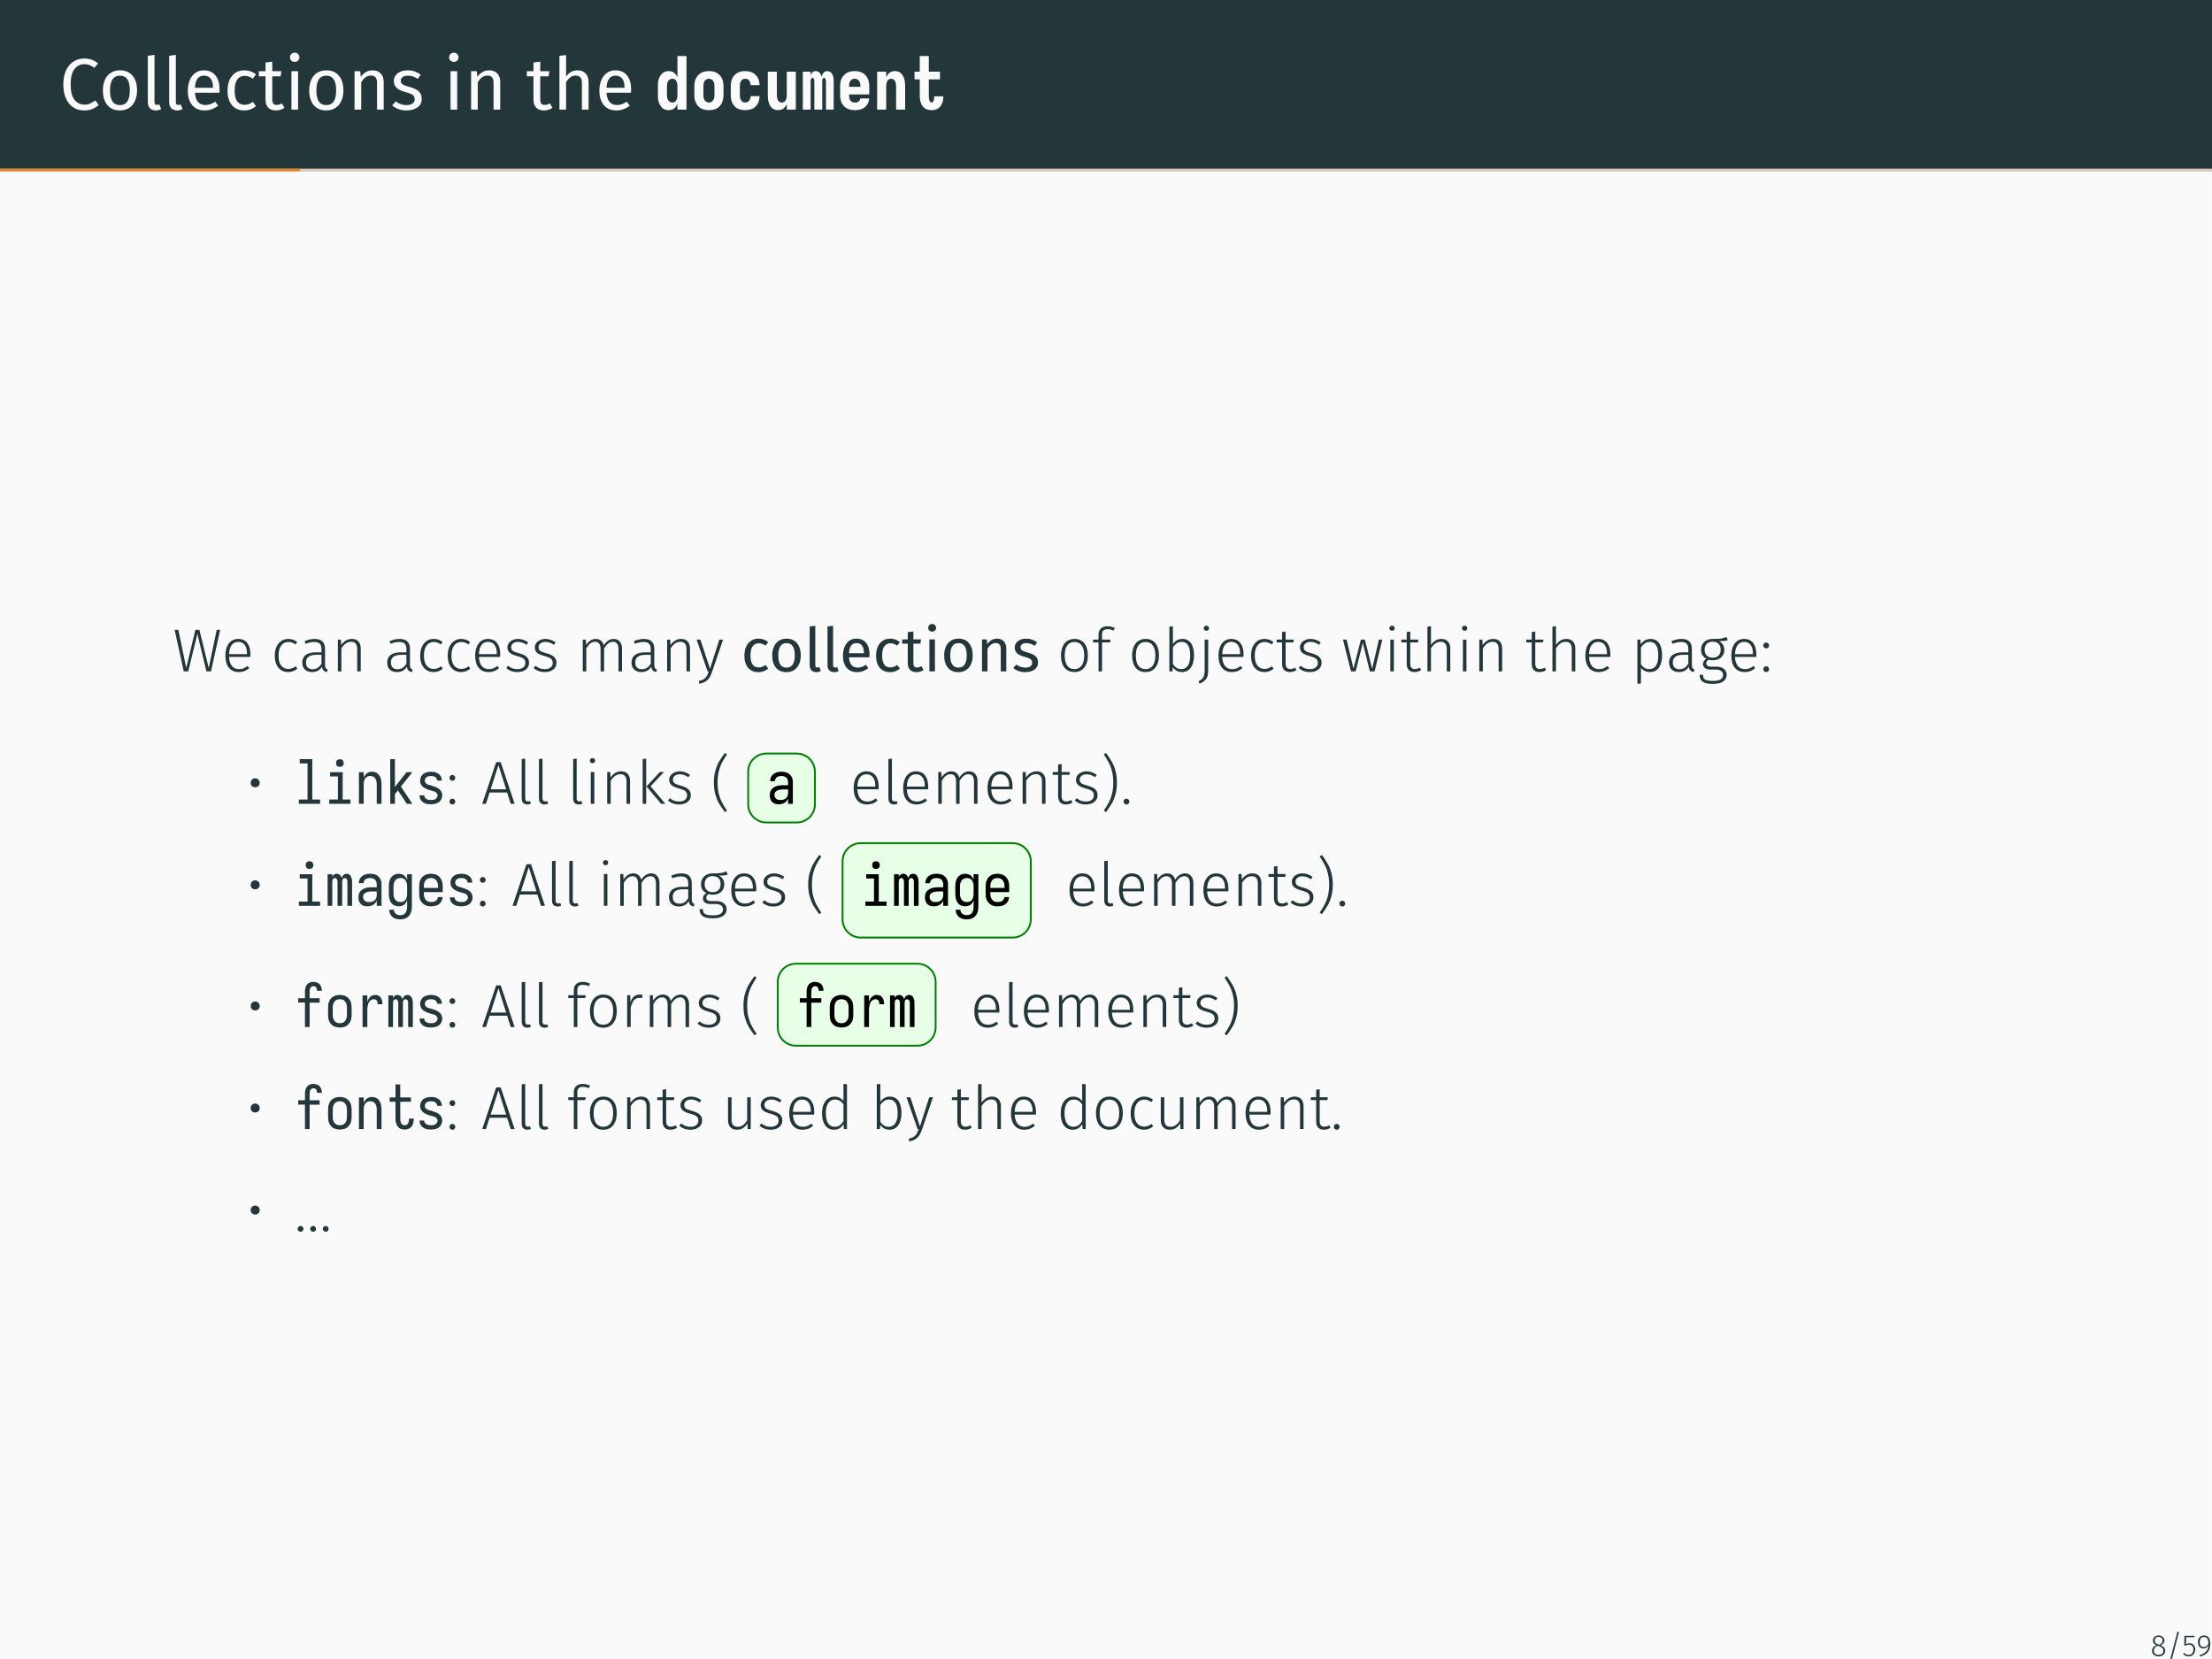 <?xml version="1.0" encoding="UTF-8"?>
<svg xmlns="http://www.w3.org/2000/svg" xmlns:xlink="http://www.w3.org/1999/xlink" width="362.83pt" height="272.13pt" viewBox="0 0 362.83 272.13" version="1.1">
<rect x="0" y="0" width="362.83" height="272.13" fill="#808080" stroke="none"/>
<defs>
<g>
<symbol overflow="visible" id="glyph0-0">
<path style="stroke:none;" d="M 6.484 -12.547 L 6.484 4.188 L 1.469 4.188 L 1.469 -12.547 Z M 5.844 -11.922 L 2.125 -11.922 L 2.125 3.562 L 5.844 3.562 Z M 3.875 -5.391 C 4.352 -5.391 4.691 -5.258 4.891 -5 C 5.098 -4.75 5.203 -4.422 5.203 -4.016 C 5.203 -3.586 5.109 -3.258 4.922 -3.031 C 4.742 -2.801 4.457 -2.66 4.062 -2.609 L 4.062 -2.062 C 4.062 -1.977 4.031 -1.91 3.969 -1.859 C 3.914 -1.805 3.848 -1.781 3.766 -1.781 C 3.68 -1.781 3.609 -1.805 3.547 -1.859 C 3.492 -1.91 3.469 -1.977 3.469 -2.062 L 3.469 -3.078 C 3.883 -3.098 4.164 -3.172 4.312 -3.297 C 4.469 -3.43 4.547 -3.664 4.547 -4 C 4.547 -4.258 4.492 -4.457 4.391 -4.594 C 4.297 -4.738 4.109 -4.812 3.828 -4.812 C 3.598 -4.812 3.391 -4.77 3.203 -4.688 C 3.141 -4.664 3.086 -4.656 3.047 -4.656 C 2.961 -4.656 2.895 -4.68 2.844 -4.734 C 2.789 -4.785 2.766 -4.848 2.766 -4.922 C 2.766 -5.078 2.879 -5.191 3.109 -5.266 C 3.348 -5.348 3.602 -5.391 3.875 -5.391 Z M 3.766 -1.438 C 3.879 -1.438 3.977 -1.395 4.062 -1.312 C 4.145 -1.227 4.188 -1.129 4.188 -1.016 C 4.188 -0.891 4.145 -0.785 4.062 -0.703 C 3.977 -0.617 3.879 -0.578 3.766 -0.578 C 3.641 -0.578 3.535 -0.617 3.453 -0.703 C 3.379 -0.785 3.344 -0.891 3.344 -1.016 C 3.344 -1.129 3.379 -1.227 3.453 -1.312 C 3.535 -1.395 3.641 -1.438 3.766 -1.438 Z M 3.766 -1.438 "/>
</symbol>
<symbol overflow="visible" id="glyph0-1">
<path style="stroke:none;" d="M 4.078 -8.375 C 4.566 -8.375 4.977 -8.312 5.312 -8.188 C 5.656 -8.062 6.004 -7.852 6.359 -7.562 L 5.734 -6.844 C 5.234 -7.25 4.703 -7.453 4.141 -7.453 C 3.461 -7.453 2.91 -7.188 2.484 -6.656 C 2.066 -6.133 1.859 -5.289 1.859 -4.125 C 1.859 -2.988 2.066 -2.148 2.484 -1.609 C 2.898 -1.078 3.453 -0.812 4.141 -0.812 C 4.484 -0.812 4.785 -0.867 5.047 -0.984 C 5.316 -1.109 5.598 -1.281 5.891 -1.5 L 6.453 -0.781 C 6.203 -0.508 5.875 -0.285 5.469 -0.109 C 5.07 0.055 4.613 0.141 4.094 0.141 C 3.426 0.141 2.832 -0.02 2.312 -0.344 C 1.789 -0.676 1.383 -1.16 1.094 -1.797 C 0.801 -2.441 0.656 -3.219 0.656 -4.125 C 0.656 -5.02 0.805 -5.789 1.109 -6.438 C 1.41 -7.082 1.82 -7.566 2.344 -7.891 C 2.863 -8.211 3.441 -8.375 4.078 -8.375 Z M 4.078 -8.375 "/>
</symbol>
<symbol overflow="visible" id="glyph0-2">
<path style="stroke:none;" d="M 3.5 -6.438 C 4.383 -6.438 5.07 -6.141 5.562 -5.547 C 6.051 -4.961 6.297 -4.164 6.297 -3.156 C 6.297 -2.5 6.18 -1.922 5.953 -1.422 C 5.734 -0.93 5.41 -0.547 4.984 -0.266 C 4.566 0.004 4.066 0.141 3.484 0.141 C 2.598 0.141 1.91 -0.148 1.422 -0.734 C 0.93 -1.328 0.688 -2.129 0.688 -3.141 C 0.688 -3.797 0.797 -4.375 1.016 -4.875 C 1.234 -5.375 1.555 -5.758 1.984 -6.031 C 2.41 -6.301 2.914 -6.438 3.5 -6.438 Z M 3.5 -5.562 C 2.406 -5.562 1.859 -4.754 1.859 -3.141 C 1.859 -1.535 2.398 -0.734 3.484 -0.734 C 4.566 -0.734 5.109 -1.539 5.109 -3.156 C 5.109 -4.758 4.57 -5.562 3.5 -5.562 Z M 3.5 -5.562 "/>
</symbol>
<symbol overflow="visible" id="glyph0-3">
<path style="stroke:none;" d="M 2.391 0.141 C 1.984 0.141 1.66 0.02 1.422 -0.219 C 1.191 -0.457 1.078 -0.801 1.078 -1.25 L 1.078 -8.828 L 2.172 -8.969 L 2.172 -1.266 C 2.172 -1.086 2.203 -0.957 2.266 -0.875 C 2.328 -0.801 2.426 -0.766 2.562 -0.766 C 2.719 -0.766 2.852 -0.789 2.969 -0.844 L 3.266 -0.078 C 3.004 0.066 2.711 0.141 2.391 0.141 Z M 2.391 0.141 "/>
</symbol>
<symbol overflow="visible" id="glyph0-4">
<path style="stroke:none;" d="M 5.891 -3.328 C 5.891 -3.148 5.883 -2.961 5.875 -2.766 L 1.859 -2.766 C 1.898 -2.078 2.07 -1.566 2.375 -1.234 C 2.676 -0.91 3.066 -0.75 3.547 -0.75 C 3.848 -0.75 4.125 -0.789 4.375 -0.875 C 4.633 -0.969 4.906 -1.109 5.188 -1.297 L 5.672 -0.641 C 4.992 -0.117 4.258 0.141 3.469 0.141 C 2.594 0.141 1.91 -0.145 1.422 -0.719 C 0.93 -1.289 0.688 -2.078 0.688 -3.078 C 0.688 -3.734 0.789 -4.312 1 -4.812 C 1.207 -5.32 1.508 -5.719 1.906 -6 C 2.301 -6.289 2.766 -6.438 3.297 -6.438 C 4.129 -6.438 4.77 -6.16 5.219 -5.609 C 5.664 -5.066 5.891 -4.305 5.891 -3.328 Z M 4.812 -3.656 C 4.812 -4.281 4.688 -4.754 4.438 -5.078 C 4.188 -5.398 3.816 -5.562 3.328 -5.562 C 2.422 -5.562 1.93 -4.898 1.859 -3.578 L 4.812 -3.578 Z M 4.812 -3.656 "/>
</symbol>
<symbol overflow="visible" id="glyph0-5">
<path style="stroke:none;" d="M 3.438 -6.438 C 3.812 -6.438 4.148 -6.383 4.453 -6.281 C 4.766 -6.176 5.066 -6.004 5.359 -5.766 L 4.828 -5.062 C 4.609 -5.227 4.391 -5.348 4.172 -5.422 C 3.961 -5.492 3.734 -5.531 3.484 -5.531 C 2.973 -5.531 2.57 -5.328 2.281 -4.922 C 2 -4.516 1.859 -3.914 1.859 -3.125 C 1.859 -2.32 2 -1.727 2.281 -1.344 C 2.562 -0.969 2.961 -0.781 3.484 -0.781 C 3.723 -0.781 3.945 -0.816 4.156 -0.891 C 4.363 -0.973 4.598 -1.098 4.859 -1.266 L 5.359 -0.547 C 4.785 -0.086 4.145 0.141 3.438 0.141 C 2.582 0.141 1.91 -0.145 1.422 -0.719 C 0.93 -1.289 0.688 -2.082 0.688 -3.094 C 0.688 -3.758 0.797 -4.344 1.016 -4.844 C 1.234 -5.352 1.547 -5.742 1.953 -6.016 C 2.367 -6.297 2.863 -6.438 3.438 -6.438 Z M 3.438 -6.438 "/>
</symbol>
<symbol overflow="visible" id="glyph0-6">
<path style="stroke:none;" d="M 4.312 -0.281 C 3.895 0 3.426 0.141 2.906 0.141 C 2.375 0.141 1.957 -0.008 1.656 -0.312 C 1.352 -0.625 1.203 -1.07 1.203 -1.656 L 1.203 -5.453 L 0.109 -5.453 L 0.109 -6.297 L 1.203 -6.297 L 1.203 -7.719 L 2.312 -7.859 L 2.312 -6.297 L 3.797 -6.297 L 3.688 -5.453 L 2.312 -5.453 L 2.312 -1.703 C 2.312 -1.367 2.367 -1.129 2.484 -0.984 C 2.598 -0.836 2.789 -0.766 3.062 -0.766 C 3.312 -0.766 3.586 -0.848 3.891 -1.016 Z M 4.312 -0.281 "/>
</symbol>
<symbol overflow="visible" id="glyph0-7">
<path style="stroke:none;" d="M 2.234 -6.297 L 2.234 0 L 1.141 0 L 1.141 -6.297 Z M 1.672 -9.328 C 1.91 -9.328 2.098 -9.254 2.234 -9.109 C 2.379 -8.961 2.453 -8.785 2.453 -8.578 C 2.453 -8.359 2.379 -8.176 2.234 -8.031 C 2.098 -7.895 1.91 -7.828 1.672 -7.828 C 1.453 -7.828 1.27 -7.895 1.125 -8.031 C 0.977 -8.176 0.906 -8.359 0.906 -8.578 C 0.906 -8.785 0.977 -8.961 1.125 -9.109 C 1.27 -9.254 1.453 -9.328 1.672 -9.328 Z M 1.672 -9.328 "/>
</symbol>
<symbol overflow="visible" id="glyph0-8">
<path style="stroke:none;" d="M 4.094 -6.438 C 4.664 -6.438 5.113 -6.266 5.438 -5.922 C 5.758 -5.586 5.922 -5.117 5.922 -4.516 L 5.922 0 L 4.828 0 L 4.828 -4.359 C 4.828 -4.805 4.742 -5.117 4.578 -5.297 C 4.41 -5.484 4.164 -5.578 3.844 -5.578 C 3.5 -5.578 3.195 -5.484 2.938 -5.297 C 2.688 -5.109 2.453 -4.832 2.234 -4.469 L 2.234 0 L 1.141 0 L 1.141 -6.297 L 2.078 -6.297 L 2.172 -5.359 C 2.398 -5.703 2.676 -5.969 3 -6.156 C 3.332 -6.344 3.695 -6.438 4.094 -6.438 Z M 4.094 -6.438 "/>
</symbol>
<symbol overflow="visible" id="glyph0-9">
<path style="stroke:none;" d="M 2.844 -6.438 C 3.27 -6.438 3.656 -6.375 4 -6.25 C 4.344 -6.133 4.672 -5.957 4.984 -5.719 L 4.516 -5.031 C 4.234 -5.219 3.961 -5.352 3.703 -5.438 C 3.441 -5.52 3.164 -5.562 2.875 -5.562 C 2.52 -5.562 2.238 -5.488 2.031 -5.344 C 1.82 -5.195 1.719 -5 1.719 -4.75 C 1.719 -4.488 1.816 -4.285 2.016 -4.141 C 2.211 -4.004 2.566 -3.867 3.078 -3.734 C 3.773 -3.555 4.297 -3.316 4.641 -3.016 C 4.984 -2.711 5.156 -2.297 5.156 -1.766 C 5.156 -1.148 4.914 -0.676 4.438 -0.344 C 3.957 -0.02 3.367 0.141 2.672 0.141 C 1.723 0.141 0.93 -0.133 0.297 -0.688 L 0.891 -1.344 C 1.422 -0.938 2.008 -0.734 2.656 -0.734 C 3.07 -0.734 3.398 -0.816 3.641 -0.984 C 3.879 -1.16 4 -1.398 4 -1.703 C 4 -1.91 3.953 -2.082 3.859 -2.219 C 3.773 -2.352 3.625 -2.469 3.406 -2.562 C 3.195 -2.664 2.883 -2.77 2.469 -2.875 C 1.801 -3.051 1.316 -3.285 1.016 -3.578 C 0.723 -3.879 0.578 -4.254 0.578 -4.703 C 0.578 -5.035 0.672 -5.332 0.859 -5.594 C 1.055 -5.863 1.328 -6.07 1.672 -6.219 C 2.023 -6.363 2.414 -6.438 2.844 -6.438 Z M 2.844 -6.438 "/>
</symbol>
<symbol overflow="visible" id="glyph0-10">
<path style="stroke:none;" d="M 4.094 -6.438 C 4.664 -6.438 5.113 -6.266 5.438 -5.922 C 5.758 -5.586 5.922 -5.117 5.922 -4.516 L 5.922 0 L 4.828 0 L 4.828 -4.359 C 4.828 -4.805 4.738 -5.117 4.562 -5.297 C 4.395 -5.484 4.148 -5.578 3.828 -5.578 C 3.492 -5.578 3.195 -5.484 2.938 -5.297 C 2.688 -5.109 2.453 -4.836 2.234 -4.484 L 2.234 0 L 1.141 0 L 1.141 -8.828 L 2.234 -8.938 L 2.234 -5.422 C 2.723 -6.098 3.344 -6.438 4.094 -6.438 Z M 4.094 -6.438 "/>
</symbol>
<symbol overflow="visible" id="glyph1-0">
<path style="stroke:none;" d="M 0.688 0 L 0.688 -8.781 L 5.281 -8.781 L 5.281 0 Z M 1.094 -3.797 L 4.75 -8.375 L 3.641 -8.375 L 1.094 -5.203 Z M 1.094 -5.672 L 3.266 -8.375 L 2.141 -8.375 L 1.094 -7.062 Z M 1.094 -7.531 L 1.766 -8.375 L 1.094 -8.375 Z M 1.094 -1.938 L 4.875 -6.656 L 4.875 -8.062 L 1.094 -3.328 Z M 1.375 -0.406 L 4.875 -4.797 L 4.875 -6.188 L 1.094 -1.469 L 1.094 -0.406 Z M 1.75 -0.406 L 2.875 -0.406 L 4.875 -2.922 L 4.875 -4.328 Z M 3.234 -0.406 L 4.359 -0.406 L 4.875 -1.062 L 4.875 -2.469 Z M 4.734 -0.406 L 4.875 -0.406 L 4.875 -0.594 Z M 4.734 -0.406 "/>
</symbol>
<symbol overflow="visible" id="glyph1-1">
<path style="stroke:none;" d="M 2.359 0.094 C 2.16 0.094 1.969 0.062 1.781 0 C 1.602 -0.062 1.441 -0.156 1.297 -0.281 C 1.16 -0.414 1.047 -0.566 0.953 -0.734 C 0.859 -0.898 0.781 -1.07 0.719 -1.25 C 0.664 -1.438 0.629 -1.625 0.609 -1.812 C 0.598 -2.008 0.594 -2.203 0.594 -2.391 L 0.594 -3.828 C 0.594 -4.016 0.598 -4.203 0.609 -4.391 C 0.629 -4.586 0.664 -4.773 0.719 -4.953 C 0.781 -5.141 0.859 -5.316 0.953 -5.484 C 1.047 -5.648 1.16 -5.797 1.297 -5.922 C 1.441 -6.055 1.602 -6.156 1.781 -6.219 C 1.969 -6.281 2.16 -6.312 2.359 -6.312 C 2.516 -6.312 2.672 -6.289 2.828 -6.25 C 2.984 -6.207 3.125 -6.133 3.25 -6.031 C 3.375 -5.938 3.484 -5.82 3.578 -5.688 C 3.672 -5.562 3.742 -5.426 3.797 -5.281 L 3.797 -8.781 L 5.281 -8.781 L 5.281 0 L 3.797 0 L 3.797 -0.938 C 3.742 -0.789 3.672 -0.648 3.578 -0.516 C 3.484 -0.391 3.375 -0.273 3.25 -0.172 C 3.125 -0.078 2.984 -0.008 2.828 0.031 C 2.672 0.07 2.516 0.094 2.359 0.094 Z M 2.969 -1.156 C 3.07 -1.156 3.164 -1.172 3.25 -1.203 C 3.332 -1.234 3.406 -1.281 3.469 -1.344 C 3.539 -1.414 3.598 -1.492 3.641 -1.578 C 3.68 -1.66 3.711 -1.742 3.734 -1.828 C 3.766 -1.922 3.781 -2.016 3.781 -2.109 C 3.789 -2.203 3.797 -2.297 3.797 -2.391 L 3.797 -3.828 C 3.797 -3.922 3.789 -4.016 3.781 -4.109 C 3.781 -4.203 3.766 -4.289 3.734 -4.375 C 3.711 -4.469 3.68 -4.555 3.641 -4.641 C 3.598 -4.723 3.539 -4.797 3.469 -4.859 C 3.406 -4.922 3.332 -4.969 3.25 -5 C 3.164 -5.039 3.07 -5.062 2.969 -5.062 C 2.832 -5.062 2.695 -5.023 2.562 -4.953 C 2.438 -4.879 2.336 -4.781 2.266 -4.656 C 2.191 -4.531 2.141 -4.395 2.109 -4.25 C 2.086 -4.113 2.078 -3.973 2.078 -3.828 L 2.078 -2.391 C 2.078 -2.242 2.086 -2.098 2.109 -1.953 C 2.141 -1.816 2.191 -1.688 2.266 -1.562 C 2.336 -1.438 2.438 -1.336 2.562 -1.266 C 2.695 -1.191 2.832 -1.156 2.969 -1.156 Z M 2.969 -1.156 "/>
</symbol>
<symbol overflow="visible" id="glyph1-2">
<path style="stroke:none;" d="M 2.984 0.094 C 2.773 0.094 2.562 0.07 2.344 0.031 C 2.125 -0.008 1.914 -0.078 1.719 -0.172 C 1.531 -0.273 1.359 -0.41 1.203 -0.578 C 1.055 -0.742 0.938 -0.922 0.844 -1.109 C 0.75 -1.305 0.68 -1.516 0.641 -1.734 C 0.609 -1.953 0.594 -2.172 0.594 -2.391 L 0.594 -3.828 C 0.594 -4.035 0.609 -4.25 0.641 -4.469 C 0.68 -4.695 0.75 -4.906 0.844 -5.094 C 0.938 -5.289 1.055 -5.469 1.203 -5.625 C 1.359 -5.789 1.531 -5.926 1.719 -6.031 C 1.914 -6.133 2.125 -6.207 2.344 -6.25 C 2.562 -6.289 2.773 -6.312 2.984 -6.312 C 3.203 -6.312 3.422 -6.289 3.641 -6.25 C 3.859 -6.207 4.062 -6.133 4.25 -6.031 C 4.445 -5.926 4.617 -5.789 4.766 -5.625 C 4.922 -5.469 5.039 -5.289 5.125 -5.094 C 5.219 -4.906 5.281 -4.695 5.312 -4.469 C 5.352 -4.25 5.375 -4.035 5.375 -3.828 L 5.375 -2.391 C 5.375 -2.172 5.352 -1.953 5.312 -1.734 C 5.281 -1.516 5.219 -1.305 5.125 -1.109 C 5.039 -0.922 4.922 -0.742 4.766 -0.578 C 4.617 -0.41 4.445 -0.273 4.25 -0.172 C 4.062 -0.078 3.859 -0.008 3.641 0.031 C 3.422 0.07 3.203 0.094 2.984 0.094 Z M 2.984 -1.156 C 3.129 -1.156 3.266 -1.191 3.391 -1.266 C 3.523 -1.336 3.629 -1.438 3.703 -1.562 C 3.785 -1.688 3.836 -1.816 3.859 -1.953 C 3.879 -2.098 3.891 -2.242 3.891 -2.391 L 3.891 -3.828 C 3.891 -3.973 3.879 -4.113 3.859 -4.25 C 3.836 -4.395 3.785 -4.531 3.703 -4.656 C 3.629 -4.781 3.523 -4.879 3.391 -4.953 C 3.266 -5.023 3.129 -5.062 2.984 -5.062 C 2.836 -5.062 2.695 -5.023 2.562 -4.953 C 2.438 -4.879 2.336 -4.781 2.266 -4.656 C 2.191 -4.531 2.141 -4.395 2.109 -4.25 C 2.086 -4.113 2.078 -3.973 2.078 -3.828 L 2.078 -2.391 C 2.078 -2.242 2.086 -2.098 2.109 -1.953 C 2.141 -1.816 2.191 -1.688 2.266 -1.562 C 2.336 -1.438 2.438 -1.336 2.562 -1.266 C 2.695 -1.191 2.836 -1.156 2.984 -1.156 Z M 2.984 -1.156 "/>
</symbol>
<symbol overflow="visible" id="glyph1-3">
<path style="stroke:none;" d="M 2.953 0.094 C 2.734 0.094 2.516 0.07 2.297 0.031 C 2.086 -0.008 1.883 -0.078 1.688 -0.172 C 1.5 -0.273 1.332 -0.41 1.188 -0.578 C 1.039 -0.742 0.922 -0.926 0.828 -1.125 C 0.734 -1.32 0.672 -1.523 0.641 -1.734 C 0.609 -1.953 0.594 -2.172 0.594 -2.391 L 0.594 -3.828 C 0.594 -4.035 0.609 -4.25 0.641 -4.469 C 0.672 -4.688 0.734 -4.895 0.828 -5.094 C 0.922 -5.289 1.039 -5.469 1.188 -5.625 C 1.332 -5.789 1.5 -5.926 1.688 -6.031 C 1.883 -6.133 2.086 -6.207 2.297 -6.25 C 2.516 -6.289 2.734 -6.312 2.953 -6.312 C 3.16 -6.312 3.363 -6.289 3.562 -6.25 C 3.77 -6.219 3.969 -6.156 4.156 -6.062 C 4.344 -5.969 4.508 -5.848 4.656 -5.703 C 4.801 -5.566 4.922 -5.406 5.016 -5.219 C 5.117 -5.039 5.191 -4.848 5.234 -4.641 C 5.285 -4.441 5.312 -4.242 5.312 -4.047 C 5.312 -4.047 5.312 -4.039 5.312 -4.031 C 5.312 -4.031 5.312 -4.023 5.312 -4.016 L 3.828 -4.016 C 3.828 -4.023 3.828 -4.031 3.828 -4.031 C 3.836 -4.031 3.844 -4.031 3.844 -4.031 C 3.844 -4.156 3.82 -4.281 3.781 -4.406 C 3.75 -4.539 3.691 -4.656 3.609 -4.75 C 3.535 -4.852 3.438 -4.93 3.312 -4.984 C 3.195 -5.035 3.078 -5.062 2.953 -5.062 C 2.805 -5.062 2.672 -5.023 2.547 -4.953 C 2.422 -4.879 2.32 -4.781 2.25 -4.656 C 2.188 -4.531 2.141 -4.395 2.109 -4.25 C 2.086 -4.113 2.078 -3.973 2.078 -3.828 L 2.078 -2.391 C 2.078 -2.242 2.086 -2.098 2.109 -1.953 C 2.141 -1.816 2.188 -1.688 2.25 -1.562 C 2.32 -1.438 2.422 -1.336 2.547 -1.266 C 2.672 -1.191 2.805 -1.156 2.953 -1.156 C 3.078 -1.156 3.195 -1.18 3.312 -1.234 C 3.438 -1.285 3.535 -1.359 3.609 -1.453 C 3.691 -1.555 3.75 -1.672 3.781 -1.797 C 3.82 -1.93 3.844 -2.062 3.844 -2.188 C 3.844 -2.188 3.836 -2.188 3.828 -2.188 C 3.828 -2.188 3.828 -2.191 3.828 -2.203 L 5.312 -2.203 C 5.312 -2.191 5.312 -2.18 5.312 -2.172 C 5.312 -1.961 5.285 -1.754 5.234 -1.547 C 5.191 -1.348 5.117 -1.16 5.016 -0.984 C 4.922 -0.805 4.801 -0.645 4.656 -0.5 C 4.508 -0.352 4.344 -0.234 4.156 -0.141 C 3.969 -0.055 3.77 0 3.562 0.031 C 3.363 0.07 3.16 0.094 2.953 0.094 Z M 2.953 0.094 "/>
</symbol>
<symbol overflow="visible" id="glyph1-4">
<path style="stroke:none;" d="M 2.359 0.094 C 2.18 0.094 2 0.062 1.812 0 C 1.633 -0.062 1.477 -0.156 1.344 -0.281 C 1.207 -0.414 1.098 -0.566 1.016 -0.734 C 0.93 -0.91 0.863 -1.086 0.812 -1.266 C 0.758 -1.453 0.723 -1.641 0.703 -1.828 C 0.691 -2.016 0.688 -2.203 0.688 -2.391 L 0.688 -6.219 L 2.172 -6.219 L 2.172 -2.391 C 2.172 -2.297 2.176 -2.203 2.188 -2.109 C 2.195 -2.016 2.211 -1.922 2.234 -1.828 C 2.254 -1.742 2.285 -1.66 2.328 -1.578 C 2.367 -1.492 2.422 -1.414 2.484 -1.344 C 2.547 -1.281 2.617 -1.234 2.703 -1.203 C 2.797 -1.172 2.891 -1.156 2.984 -1.156 C 3.078 -1.156 3.164 -1.172 3.25 -1.203 C 3.344 -1.234 3.422 -1.281 3.484 -1.344 C 3.547 -1.414 3.598 -1.492 3.641 -1.578 C 3.68 -1.66 3.711 -1.742 3.734 -1.828 C 3.766 -1.922 3.781 -2.016 3.781 -2.109 C 3.789 -2.203 3.797 -2.297 3.797 -2.391 L 3.797 -6.219 L 5.281 -6.219 L 5.281 0 L 3.797 0 L 3.797 -0.938 C 3.742 -0.789 3.672 -0.648 3.578 -0.516 C 3.484 -0.391 3.375 -0.273 3.25 -0.172 C 3.133 -0.078 3 -0.008 2.844 0.031 C 2.688 0.07 2.523 0.094 2.359 0.094 Z M 2.359 0.094 "/>
</symbol>
<symbol overflow="visible" id="glyph1-5">
<path style="stroke:none;" d="M 0.453 0 L 0.453 -6.219 L 1.734 -6.219 L 1.734 -5.672 C 1.773 -5.754 1.82 -5.832 1.875 -5.906 C 1.926 -5.988 1.984 -6.062 2.047 -6.125 C 2.117 -6.188 2.203 -6.234 2.297 -6.266 C 2.391 -6.297 2.484 -6.312 2.578 -6.312 C 2.703 -6.312 2.82 -6.285 2.938 -6.234 C 3.051 -6.191 3.145 -6.125 3.219 -6.031 C 3.301 -5.938 3.363 -5.832 3.406 -5.719 C 3.457 -5.613 3.5 -5.504 3.531 -5.391 C 3.562 -5.504 3.602 -5.613 3.656 -5.719 C 3.707 -5.832 3.77 -5.938 3.844 -6.031 C 3.926 -6.125 4.02 -6.191 4.125 -6.234 C 4.238 -6.285 4.352 -6.312 4.469 -6.312 C 4.594 -6.312 4.711 -6.281 4.828 -6.219 C 4.953 -6.164 5.055 -6.094 5.141 -6 C 5.223 -5.906 5.289 -5.797 5.344 -5.672 C 5.395 -5.555 5.43 -5.438 5.453 -5.312 C 5.484 -5.188 5.5 -5.062 5.5 -4.938 C 5.508 -4.812 5.516 -4.68 5.516 -4.547 L 5.516 0 L 4.25 0 L 4.25 -4.547 C 4.25 -4.617 4.242 -4.688 4.234 -4.75 C 4.223 -4.82 4.207 -4.891 4.188 -4.953 C 4.176 -5.016 4.148 -5.07 4.109 -5.125 C 4.066 -5.188 4.008 -5.219 3.938 -5.219 C 3.875 -5.219 3.816 -5.188 3.766 -5.125 C 3.723 -5.07 3.691 -5.016 3.672 -4.953 C 3.648 -4.891 3.641 -4.82 3.641 -4.75 C 3.641 -4.688 3.641 -4.617 3.641 -4.547 L 3.641 0 L 2.344 0 L 2.344 -4.547 C 2.344 -4.617 2.336 -4.688 2.328 -4.75 C 2.328 -4.82 2.316 -4.891 2.297 -4.953 C 2.273 -5.016 2.242 -5.07 2.203 -5.125 C 2.16 -5.188 2.109 -5.219 2.047 -5.219 C 1.973 -5.219 1.914 -5.188 1.875 -5.125 C 1.832 -5.07 1.801 -5.016 1.781 -4.953 C 1.758 -4.891 1.742 -4.82 1.734 -4.75 C 1.734 -4.688 1.734 -4.617 1.734 -4.547 L 1.734 0 Z M 0.453 0 "/>
</symbol>
<symbol overflow="visible" id="glyph1-6">
<path style="stroke:none;" d="M 3.016 0.094 C 2.797 0.094 2.578 0.07 2.359 0.031 C 2.141 -0.008 1.93 -0.078 1.734 -0.172 C 1.547 -0.273 1.375 -0.406 1.219 -0.562 C 1.062 -0.727 0.938 -0.91 0.844 -1.109 C 0.75 -1.305 0.68 -1.516 0.641 -1.734 C 0.609 -1.953 0.594 -2.172 0.594 -2.391 L 0.594 -3.828 C 0.594 -4.035 0.609 -4.25 0.641 -4.469 C 0.68 -4.695 0.75 -4.906 0.844 -5.094 C 0.938 -5.289 1.055 -5.469 1.203 -5.625 C 1.359 -5.789 1.531 -5.926 1.719 -6.031 C 1.914 -6.133 2.125 -6.207 2.344 -6.25 C 2.562 -6.289 2.773 -6.312 2.984 -6.312 C 3.203 -6.312 3.422 -6.289 3.641 -6.25 C 3.859 -6.207 4.062 -6.133 4.25 -6.031 C 4.445 -5.926 4.617 -5.789 4.766 -5.625 C 4.922 -5.469 5.039 -5.289 5.125 -5.094 C 5.219 -4.906 5.281 -4.695 5.312 -4.469 C 5.352 -4.25 5.375 -4.035 5.375 -3.828 L 5.375 -2.484 L 2.062 -2.484 L 2.062 -2.391 C 2.062 -2.234 2.07 -2.082 2.094 -1.938 C 2.125 -1.789 2.176 -1.656 2.25 -1.531 C 2.332 -1.406 2.441 -1.305 2.578 -1.234 C 2.723 -1.172 2.867 -1.141 3.016 -1.141 C 3.117 -1.141 3.223 -1.148 3.328 -1.172 C 3.43 -1.203 3.523 -1.25 3.609 -1.312 C 3.691 -1.375 3.758 -1.445 3.812 -1.531 C 3.863 -1.625 3.891 -1.723 3.891 -1.828 L 5.359 -1.828 C 5.348 -1.641 5.312 -1.453 5.25 -1.266 C 5.188 -1.086 5.102 -0.922 5 -0.766 C 4.895 -0.609 4.766 -0.473 4.609 -0.359 C 4.461 -0.242 4.301 -0.148 4.125 -0.078 C 3.945 -0.016 3.766 0.023 3.578 0.047 C 3.391 0.078 3.203 0.094 3.016 0.094 Z M 2.062 -3.734 L 3.922 -3.734 L 3.922 -3.828 C 3.922 -3.973 3.906 -4.117 3.875 -4.266 C 3.852 -4.41 3.801 -4.547 3.719 -4.672 C 3.645 -4.797 3.539 -4.891 3.406 -4.953 C 3.27 -5.023 3.129 -5.062 2.984 -5.062 C 2.836 -5.062 2.695 -5.023 2.562 -4.953 C 2.426 -4.891 2.32 -4.797 2.25 -4.672 C 2.176 -4.547 2.125 -4.41 2.094 -4.266 C 2.07 -4.117 2.062 -3.973 2.062 -3.828 Z M 2.062 -3.734 "/>
</symbol>
<symbol overflow="visible" id="glyph1-7">
<path style="stroke:none;" d="M 0.688 0 L 0.688 -6.219 L 2.172 -6.219 L 2.172 -5.281 C 2.234 -5.426 2.305 -5.562 2.391 -5.688 C 2.484 -5.82 2.594 -5.938 2.719 -6.031 C 2.844 -6.133 2.984 -6.207 3.141 -6.25 C 3.297 -6.289 3.453 -6.312 3.609 -6.312 C 3.797 -6.312 3.977 -6.281 4.156 -6.219 C 4.344 -6.156 4.5 -6.055 4.625 -5.922 C 4.758 -5.785 4.867 -5.633 4.953 -5.469 C 5.047 -5.301 5.113 -5.125 5.156 -4.938 C 5.207 -4.758 5.238 -4.578 5.25 -4.391 C 5.27 -4.203 5.281 -4.016 5.281 -3.828 L 5.281 0 L 3.797 0 L 3.797 -3.828 C 3.797 -3.922 3.789 -4.016 3.781 -4.109 C 3.781 -4.203 3.766 -4.289 3.734 -4.375 C 3.711 -4.457 3.68 -4.539 3.641 -4.625 C 3.598 -4.707 3.547 -4.781 3.484 -4.844 C 3.422 -4.914 3.344 -4.969 3.25 -5 C 3.164 -5.039 3.078 -5.062 2.984 -5.062 C 2.891 -5.062 2.797 -5.039 2.703 -5 C 2.617 -4.969 2.547 -4.914 2.484 -4.844 C 2.422 -4.781 2.367 -4.707 2.328 -4.625 C 2.285 -4.539 2.254 -4.457 2.234 -4.375 C 2.211 -4.289 2.195 -4.203 2.188 -4.109 C 2.176 -4.016 2.172 -3.922 2.172 -3.828 L 2.172 0 Z M 0.688 0 "/>
</symbol>
<symbol overflow="visible" id="glyph1-8">
<path style="stroke:none;" d="M 3.641 0.094 C 3.441 0.094 3.242 0.066 3.047 0.016 C 2.859 -0.023 2.688 -0.098 2.531 -0.203 C 2.375 -0.316 2.238 -0.457 2.125 -0.625 C 2.02 -0.789 1.938 -0.961 1.875 -1.141 C 1.812 -1.328 1.766 -1.52 1.734 -1.719 C 1.711 -1.914 1.703 -2.109 1.703 -2.297 L 1.703 -4.953 L 0.844 -4.953 L 0.844 -6.219 L 1.703 -6.219 L 1.703 -8.781 L 3.188 -8.781 L 3.188 -6.219 L 5.016 -6.219 L 5.016 -4.953 L 3.188 -4.953 L 3.188 -2.297 C 3.188 -2.223 3.188 -2.145 3.188 -2.062 C 3.195 -1.988 3.207 -1.914 3.219 -1.844 C 3.227 -1.781 3.238 -1.711 3.25 -1.641 C 3.27 -1.566 3.289 -1.492 3.312 -1.422 C 3.344 -1.359 3.383 -1.297 3.438 -1.234 C 3.5 -1.18 3.566 -1.156 3.641 -1.156 C 3.734 -1.156 3.812 -1.195 3.875 -1.281 C 3.938 -1.363 3.977 -1.453 4 -1.547 C 4.031 -1.648 4.051 -1.75 4.062 -1.844 C 4.07 -1.938 4.078 -2.031 4.078 -2.125 C 4.078 -2.133 4.078 -2.141 4.078 -2.141 C 4.078 -2.148 4.078 -2.16 4.078 -2.172 L 5.562 -2.172 C 5.562 -2.16 5.562 -2.145 5.562 -2.125 C 5.562 -2.102 5.562 -2.082 5.562 -2.062 C 5.562 -1.875 5.547 -1.691 5.516 -1.516 C 5.484 -1.336 5.43 -1.16 5.359 -0.984 C 5.285 -0.816 5.191 -0.66 5.078 -0.516 C 4.961 -0.379 4.828 -0.266 4.672 -0.172 C 4.523 -0.078 4.359 -0.008 4.172 0.031 C 3.992 0.07 3.816 0.094 3.641 0.094 Z M 3.641 0.094 "/>
</symbol>
<symbol overflow="visible" id="glyph2-0">
<path style="stroke:none;" d="M 5.406 -10.469 L 5.406 3.484 L 1.219 3.484 L 1.219 -10.469 Z M 4.875 -9.953 L 1.781 -9.953 L 1.781 2.969 L 4.875 2.969 Z M 3.234 -4.5 C 3.629 -4.5 3.91 -4.391 4.078 -4.172 C 4.254 -3.961 4.344 -3.688 4.344 -3.344 C 4.344 -3 4.266 -2.727 4.109 -2.531 C 3.961 -2.344 3.723 -2.223 3.391 -2.172 L 3.391 -1.719 C 3.391 -1.645 3.363 -1.586 3.312 -1.547 C 3.258 -1.504 3.203 -1.484 3.141 -1.484 C 3.078 -1.484 3.02 -1.504 2.969 -1.547 C 2.914 -1.586 2.891 -1.645 2.891 -1.719 L 2.891 -2.562 C 3.242 -2.582 3.484 -2.645 3.609 -2.75 C 3.734 -2.863 3.797 -3.055 3.797 -3.328 C 3.797 -3.547 3.75 -3.711 3.656 -3.828 C 3.57 -3.953 3.414 -4.016 3.188 -4.016 C 3 -4.016 2.828 -3.977 2.672 -3.906 C 2.617 -3.883 2.578 -3.875 2.547 -3.875 C 2.473 -3.875 2.41 -3.895 2.359 -3.938 C 2.316 -3.977 2.297 -4.035 2.297 -4.109 C 2.297 -4.234 2.395 -4.328 2.594 -4.391 C 2.789 -4.461 3.004 -4.5 3.234 -4.5 Z M 3.141 -1.203 C 3.242 -1.203 3.328 -1.164 3.391 -1.094 C 3.453 -1.031 3.484 -0.945 3.484 -0.844 C 3.484 -0.738 3.453 -0.648 3.391 -0.578 C 3.328 -0.516 3.242 -0.484 3.141 -0.484 C 3.035 -0.484 2.953 -0.516 2.891 -0.578 C 2.828 -0.648 2.797 -0.738 2.797 -0.844 C 2.797 -0.945 2.828 -1.031 2.891 -1.094 C 2.953 -1.164 3.035 -1.203 3.141 -1.203 Z M 3.141 -1.203 "/>
</symbol>
<symbol overflow="visible" id="glyph2-1">
<path style="stroke:none;" d="M 7.766 -6.828 L 6.266 0 L 5.516 0 L 4.031 -6.156 L 2.531 0 L 1.797 0 L 0.297 -6.828 L 0.906 -6.828 L 2.203 -0.562 L 3.703 -6.828 L 4.359 -6.828 L 5.891 -0.562 L 7.203 -6.828 Z M 7.766 -6.828 "/>
</symbol>
<symbol overflow="visible" id="glyph2-2">
<path style="stroke:none;" d="M 4.75 -2.797 C 4.75 -2.648 4.742 -2.508 4.734 -2.375 L 1.25 -2.375 C 1.289 -1.695 1.453 -1.191 1.734 -0.859 C 2.023 -0.535 2.406 -0.375 2.875 -0.375 C 3.156 -0.375 3.398 -0.414 3.609 -0.5 C 3.816 -0.582 4.039 -0.711 4.281 -0.891 L 4.562 -0.531 C 4.301 -0.312 4.031 -0.148 3.75 -0.047 C 3.477 0.055 3.176 0.109 2.844 0.109 C 2.156 0.109 1.613 -0.125 1.219 -0.594 C 0.832 -1.07 0.641 -1.727 0.641 -2.562 C 0.641 -3.113 0.723 -3.598 0.891 -4.016 C 1.055 -4.43 1.297 -4.754 1.609 -4.984 C 1.93 -5.211 2.301 -5.328 2.719 -5.328 C 3.383 -5.328 3.891 -5.102 4.234 -4.656 C 4.578 -4.207 4.75 -3.586 4.75 -2.797 Z M 4.188 -2.984 C 4.188 -3.566 4.062 -4.02 3.812 -4.344 C 3.57 -4.676 3.211 -4.844 2.734 -4.844 C 2.305 -4.844 1.957 -4.676 1.688 -4.344 C 1.426 -4.008 1.281 -3.504 1.25 -2.828 L 4.188 -2.828 Z M 4.188 -2.984 "/>
</symbol>
<symbol overflow="visible" id="glyph2-3">
<path style="stroke:none;" d="M 2.844 -5.328 C 3.145 -5.328 3.41 -5.285 3.641 -5.203 C 3.867 -5.117 4.094 -4.984 4.312 -4.797 L 4.031 -4.422 C 3.852 -4.555 3.672 -4.656 3.484 -4.719 C 3.305 -4.789 3.102 -4.828 2.875 -4.828 C 2.383 -4.828 1.988 -4.633 1.688 -4.25 C 1.395 -3.863 1.25 -3.305 1.25 -2.578 C 1.25 -1.859 1.395 -1.316 1.688 -0.953 C 1.977 -0.586 2.367 -0.406 2.859 -0.406 C 3.086 -0.406 3.297 -0.441 3.484 -0.516 C 3.68 -0.586 3.875 -0.695 4.062 -0.844 L 4.344 -0.453 C 3.906 -0.078 3.406 0.109 2.844 0.109 C 2.406 0.109 2.02 0.004 1.688 -0.203 C 1.352 -0.422 1.094 -0.727 0.906 -1.125 C 0.727 -1.531 0.641 -2.016 0.641 -2.578 C 0.641 -3.129 0.727 -3.609 0.906 -4.016 C 1.094 -4.43 1.352 -4.754 1.688 -4.984 C 2.02 -5.211 2.406 -5.328 2.844 -5.328 Z M 2.844 -5.328 "/>
</symbol>
<symbol overflow="visible" id="glyph2-4">
<path style="stroke:none;" d="M 4.297 -1.156 C 4.297 -0.883 4.328 -0.688 4.391 -0.562 C 4.461 -0.445 4.578 -0.359 4.734 -0.297 L 4.609 0.109 C 4.367 0.066 4.18 -0.02 4.047 -0.156 C 3.922 -0.289 3.836 -0.492 3.797 -0.766 C 3.441 -0.18 2.898 0.109 2.172 0.109 C 1.672 0.109 1.273 -0.031 0.984 -0.312 C 0.703 -0.594 0.562 -0.973 0.562 -1.453 C 0.562 -1.984 0.75 -2.395 1.125 -2.688 C 1.508 -2.977 2.039 -3.125 2.719 -3.125 L 3.719 -3.125 L 3.719 -3.641 C 3.719 -4.055 3.625 -4.359 3.438 -4.547 C 3.25 -4.734 2.941 -4.828 2.516 -4.828 C 2.109 -4.828 1.633 -4.727 1.094 -4.531 L 0.953 -4.969 C 1.535 -5.207 2.082 -5.328 2.594 -5.328 C 3.727 -5.328 4.297 -4.773 4.297 -3.672 Z M 2.266 -0.359 C 2.891 -0.359 3.375 -0.664 3.719 -1.281 L 3.719 -2.719 L 2.812 -2.719 C 2.281 -2.719 1.875 -2.613 1.594 -2.406 C 1.312 -2.195 1.172 -1.883 1.172 -1.469 C 1.172 -1.113 1.266 -0.836 1.453 -0.641 C 1.648 -0.453 1.922 -0.359 2.266 -0.359 Z M 2.266 -0.359 "/>
</symbol>
<symbol overflow="visible" id="glyph2-5">
<path style="stroke:none;" d="M 3.359 -5.328 C 3.828 -5.328 4.188 -5.188 4.438 -4.906 C 4.688 -4.625 4.812 -4.234 4.812 -3.734 L 4.812 0 L 4.234 0 L 4.234 -3.656 C 4.234 -4.07 4.148 -4.375 3.984 -4.562 C 3.816 -4.758 3.57 -4.859 3.25 -4.859 C 2.914 -4.859 2.617 -4.766 2.359 -4.578 C 2.109 -4.398 1.867 -4.133 1.641 -3.781 L 1.641 0 L 1.062 0 L 1.062 -5.219 L 1.562 -5.219 L 1.609 -4.328 C 1.828 -4.641 2.082 -4.883 2.375 -5.062 C 2.664 -5.238 2.992 -5.328 3.359 -5.328 Z M 3.359 -5.328 "/>
</symbol>
<symbol overflow="visible" id="glyph2-6">
<path style="stroke:none;" d="M 2.328 -5.328 C 2.66 -5.328 2.957 -5.273 3.219 -5.172 C 3.488 -5.078 3.75 -4.938 4 -4.75 L 3.734 -4.359 C 3.492 -4.523 3.266 -4.645 3.047 -4.719 C 2.836 -4.801 2.609 -4.844 2.359 -4.844 C 2.004 -4.844 1.723 -4.758 1.516 -4.594 C 1.305 -4.438 1.203 -4.227 1.203 -3.969 C 1.203 -3.719 1.289 -3.52 1.469 -3.375 C 1.656 -3.238 1.988 -3.109 2.469 -2.984 C 3.051 -2.828 3.473 -2.629 3.734 -2.391 C 4.004 -2.16 4.141 -1.832 4.141 -1.406 C 4.141 -0.938 3.957 -0.566 3.594 -0.297 C 3.238 -0.023 2.789 0.109 2.25 0.109 C 1.852 0.109 1.504 0.051 1.203 -0.062 C 0.898 -0.176 0.629 -0.344 0.391 -0.562 L 0.703 -0.922 C 0.941 -0.734 1.18 -0.594 1.422 -0.5 C 1.66 -0.414 1.938 -0.375 2.25 -0.375 C 2.633 -0.375 2.941 -0.461 3.172 -0.641 C 3.41 -0.816 3.531 -1.062 3.531 -1.375 C 3.531 -1.582 3.488 -1.754 3.406 -1.891 C 3.332 -2.023 3.195 -2.141 3 -2.234 C 2.812 -2.328 2.531 -2.426 2.156 -2.531 C 1.602 -2.676 1.203 -2.859 0.953 -3.078 C 0.711 -3.297 0.594 -3.586 0.594 -3.953 C 0.594 -4.211 0.672 -4.445 0.828 -4.656 C 0.984 -4.863 1.191 -5.023 1.453 -5.141 C 1.711 -5.266 2.004 -5.328 2.328 -5.328 Z M 2.328 -5.328 "/>
</symbol>
<symbol overflow="visible" id="glyph2-7">
<path style="stroke:none;" d="M 6.141 -5.328 C 6.555 -5.328 6.883 -5.18 7.125 -4.891 C 7.375 -4.609 7.5 -4.223 7.5 -3.734 L 7.5 0 L 6.922 0 L 6.922 -3.656 C 6.922 -4.062 6.844 -4.363 6.688 -4.562 C 6.531 -4.758 6.312 -4.859 6.031 -4.859 C 5.738 -4.859 5.473 -4.766 5.234 -4.578 C 5.004 -4.391 4.781 -4.125 4.562 -3.781 L 4.562 0 L 3.984 0 L 3.984 -3.656 C 3.984 -4.062 3.906 -4.363 3.75 -4.562 C 3.594 -4.758 3.375 -4.859 3.094 -4.859 C 2.801 -4.859 2.535 -4.766 2.297 -4.578 C 2.066 -4.391 1.848 -4.125 1.641 -3.781 L 1.641 0 L 1.062 0 L 1.062 -5.219 L 1.562 -5.219 L 1.609 -4.328 C 1.805 -4.641 2.039 -4.883 2.312 -5.062 C 2.582 -5.238 2.879 -5.328 3.203 -5.328 C 3.535 -5.328 3.816 -5.234 4.047 -5.047 C 4.273 -4.867 4.426 -4.613 4.5 -4.281 C 4.707 -4.613 4.945 -4.867 5.219 -5.047 C 5.5 -5.234 5.805 -5.328 6.141 -5.328 Z M 6.141 -5.328 "/>
</symbol>
<symbol overflow="visible" id="glyph2-8">
<path style="stroke:none;" d="M 2.719 0.016 C 2.582 0.422 2.43 0.754 2.266 1.016 C 2.098 1.273 1.879 1.488 1.609 1.656 C 1.348 1.82 1.008 1.945 0.594 2.031 L 0.531 1.578 C 0.875 1.492 1.145 1.391 1.344 1.266 C 1.539 1.141 1.695 0.984 1.812 0.797 C 1.926 0.609 2.039 0.344 2.156 0 L 1.969 0 L 0.156 -5.219 L 0.781 -5.219 L 2.359 -0.422 L 3.891 -5.219 L 4.5 -5.219 Z M 2.719 0.016 "/>
</symbol>
<symbol overflow="visible" id="glyph2-9">
<path style="stroke:none;" d="M 2.844 -5.328 C 3.539 -5.328 4.082 -5.086 4.469 -4.609 C 4.852 -4.129 5.047 -3.469 5.047 -2.625 C 5.047 -1.781 4.848 -1.113 4.453 -0.625 C 4.066 -0.133 3.531 0.109 2.844 0.109 C 2.145 0.109 1.602 -0.129 1.219 -0.609 C 0.832 -1.086 0.641 -1.754 0.641 -2.609 C 0.641 -3.148 0.727 -3.629 0.906 -4.047 C 1.082 -4.461 1.336 -4.781 1.672 -5 C 2.004 -5.219 2.395 -5.328 2.844 -5.328 Z M 2.844 -4.828 C 2.344 -4.828 1.953 -4.641 1.672 -4.266 C 1.391 -3.891 1.25 -3.336 1.25 -2.609 C 1.25 -1.879 1.383 -1.32 1.656 -0.938 C 1.938 -0.562 2.332 -0.375 2.844 -0.375 C 3.344 -0.375 3.734 -0.562 4.016 -0.938 C 4.305 -1.32 4.453 -1.883 4.453 -2.625 C 4.453 -3.344 4.312 -3.891 4.031 -4.266 C 3.758 -4.641 3.363 -4.828 2.844 -4.828 Z M 2.844 -4.828 "/>
</symbol>
<symbol overflow="visible" id="glyph2-10">
<path style="stroke:none;" d="M 2.594 -6.922 C 2.289 -6.922 2.062 -6.852 1.906 -6.719 C 1.758 -6.582 1.688 -6.359 1.688 -6.047 L 1.688 -5.219 L 3.078 -5.219 L 2.984 -4.75 L 1.688 -4.75 L 1.688 0 L 1.109 0 L 1.109 -4.75 L 0.203 -4.75 L 0.203 -5.219 L 1.109 -5.219 L 1.109 -6.078 C 1.109 -6.484 1.238 -6.805 1.5 -7.047 C 1.758 -7.285 2.113 -7.406 2.562 -7.406 C 2.969 -7.406 3.375 -7.312 3.781 -7.125 L 3.578 -6.703 C 3.234 -6.848 2.906 -6.922 2.594 -6.922 Z M 2.594 -6.922 "/>
</symbol>
<symbol overflow="visible" id="glyph2-11">
<path style="stroke:none;" d="M 3.203 -5.328 C 3.805 -5.328 4.273 -5.094 4.609 -4.625 C 4.941 -4.156 5.109 -3.488 5.109 -2.625 C 5.109 -1.781 4.93 -1.113 4.578 -0.625 C 4.234 -0.133 3.75 0.109 3.125 0.109 C 2.812 0.109 2.523 0.039 2.266 -0.094 C 2.016 -0.238 1.801 -0.426 1.625 -0.656 L 1.562 0 L 1.062 0 L 1.062 -7.344 L 1.641 -7.406 L 1.641 -4.484 C 2.047 -5.047 2.566 -5.328 3.203 -5.328 Z M 3.016 -0.375 C 3.484 -0.375 3.844 -0.562 4.094 -0.938 C 4.352 -1.32 4.484 -1.883 4.484 -2.625 C 4.484 -4.102 4.016 -4.844 3.078 -4.844 C 2.766 -4.844 2.492 -4.766 2.266 -4.609 C 2.047 -4.453 1.836 -4.234 1.641 -3.953 L 1.641 -1.203 C 1.805 -0.941 2.004 -0.738 2.234 -0.594 C 2.461 -0.445 2.723 -0.375 3.016 -0.375 Z M 3.016 -0.375 "/>
</symbol>
<symbol overflow="visible" id="glyph2-12">
<path style="stroke:none;" d="M 1.641 -0.188 C 1.641 0.258 1.586 0.617 1.484 0.891 C 1.379 1.16 1.227 1.375 1.031 1.531 C 0.844 1.695 0.578 1.863 0.234 2.031 L 0.062 1.609 C 0.312 1.484 0.504 1.359 0.641 1.234 C 0.773 1.109 0.879 0.938 0.953 0.719 C 1.023 0.508 1.062 0.211 1.062 -0.172 L 1.062 -5.219 L 1.641 -5.219 Z M 1.344 -7.5 C 1.477 -7.5 1.582 -7.457 1.656 -7.375 C 1.738 -7.301 1.781 -7.207 1.781 -7.094 C 1.781 -6.969 1.738 -6.863 1.656 -6.781 C 1.582 -6.707 1.477 -6.672 1.344 -6.672 C 1.219 -6.672 1.113 -6.707 1.031 -6.781 C 0.945 -6.863 0.906 -6.969 0.906 -7.094 C 0.906 -7.207 0.945 -7.301 1.031 -7.375 C 1.113 -7.457 1.219 -7.5 1.344 -7.5 Z M 1.344 -7.5 "/>
</symbol>
<symbol overflow="visible" id="glyph2-13">
<path style="stroke:none;" d="M 3.422 -0.219 C 3.098 0 2.734 0.109 2.328 0.109 C 1.93 0.109 1.617 -0.004 1.391 -0.234 C 1.172 -0.473 1.062 -0.816 1.062 -1.266 L 1.062 -4.75 L 0.172 -4.75 L 0.172 -5.219 L 1.062 -5.219 L 1.062 -6.453 L 1.641 -6.531 L 1.641 -5.219 L 2.984 -5.219 L 2.906 -4.75 L 1.641 -4.75 L 1.641 -1.297 C 1.641 -0.992 1.703 -0.766 1.828 -0.609 C 1.953 -0.461 2.145 -0.391 2.406 -0.391 C 2.664 -0.391 2.93 -0.469 3.203 -0.625 Z M 3.422 -0.219 "/>
</symbol>
<symbol overflow="visible" id="glyph2-14">
<path style="stroke:none;" d="M 6.703 -5.219 L 5.438 0 L 4.656 0 L 3.5 -4.672 L 2.328 0 L 1.562 0 L 0.25 -5.219 L 0.844 -5.219 L 1.969 -0.453 L 3.188 -5.219 L 3.844 -5.219 L 5.031 -0.438 L 6.141 -5.219 Z M 6.703 -5.219 "/>
</symbol>
<symbol overflow="visible" id="glyph2-15">
<path style="stroke:none;" d="M 1.641 -5.219 L 1.641 0 L 1.062 0 L 1.062 -5.219 Z M 1.344 -7.5 C 1.477 -7.5 1.582 -7.457 1.656 -7.375 C 1.738 -7.301 1.781 -7.207 1.781 -7.094 C 1.781 -6.969 1.738 -6.863 1.656 -6.781 C 1.582 -6.707 1.477 -6.672 1.344 -6.672 C 1.219 -6.672 1.113 -6.707 1.031 -6.781 C 0.945 -6.863 0.906 -6.969 0.906 -7.094 C 0.906 -7.207 0.945 -7.301 1.031 -7.375 C 1.113 -7.457 1.219 -7.5 1.344 -7.5 Z M 1.344 -7.5 "/>
</symbol>
<symbol overflow="visible" id="glyph2-16">
<path style="stroke:none;" d="M 3.359 -5.328 C 3.828 -5.328 4.188 -5.18 4.438 -4.891 C 4.688 -4.609 4.812 -4.223 4.812 -3.734 L 4.812 0 L 4.234 0 L 4.234 -3.656 C 4.234 -4.457 3.906 -4.859 3.25 -4.859 C 2.914 -4.859 2.617 -4.766 2.359 -4.578 C 2.109 -4.398 1.867 -4.133 1.641 -3.781 L 1.641 0 L 1.062 0 L 1.062 -7.344 L 1.641 -7.406 L 1.641 -4.344 C 2.098 -5 2.672 -5.328 3.359 -5.328 Z M 3.359 -5.328 "/>
</symbol>
<symbol overflow="visible" id="glyph2-17">
<path style="stroke:none;" d="M 3.203 -5.328 C 3.836 -5.328 4.312 -5.094 4.625 -4.625 C 4.945 -4.156 5.109 -3.488 5.109 -2.625 C 5.109 -1.789 4.938 -1.125 4.594 -0.625 C 4.25 -0.133 3.758 0.109 3.125 0.109 C 2.812 0.109 2.523 0.047 2.266 -0.078 C 2.016 -0.211 1.805 -0.391 1.641 -0.609 L 1.641 1.969 L 1.062 2.047 L 1.062 -5.219 L 1.562 -5.219 L 1.609 -4.453 C 1.797 -4.723 2.023 -4.938 2.297 -5.094 C 2.578 -5.25 2.879 -5.328 3.203 -5.328 Z M 3.016 -0.375 C 3.492 -0.375 3.859 -0.562 4.109 -0.938 C 4.359 -1.32 4.484 -1.883 4.484 -2.625 C 4.484 -4.102 4.02 -4.844 3.094 -4.844 C 2.781 -4.844 2.508 -4.758 2.281 -4.594 C 2.051 -4.438 1.836 -4.223 1.641 -3.953 L 1.641 -1.172 C 1.984 -0.641 2.441 -0.375 3.016 -0.375 Z M 3.016 -0.375 "/>
</symbol>
<symbol overflow="visible" id="glyph2-18">
<path style="stroke:none;" d="M 4.938 -5.109 C 4.613 -5.016 4.129 -4.961 3.484 -4.953 C 4.078 -4.672 4.375 -4.195 4.375 -3.531 C 4.375 -3.02 4.203 -2.609 3.859 -2.297 C 3.523 -1.984 3.07 -1.828 2.5 -1.828 C 2.238 -1.828 2.008 -1.859 1.812 -1.922 C 1.688 -1.848 1.586 -1.758 1.516 -1.656 C 1.453 -1.551 1.422 -1.441 1.422 -1.328 C 1.422 -0.961 1.695 -0.781 2.25 -0.781 L 3.094 -0.781 C 3.602 -0.781 4.008 -0.656 4.312 -0.406 C 4.613 -0.164 4.766 0.148 4.766 0.547 C 4.766 1.023 4.57 1.395 4.188 1.656 C 3.812 1.914 3.25 2.047 2.5 2.047 C 1.719 2.047 1.16 1.926 0.828 1.688 C 0.492 1.445 0.328 1.066 0.328 0.547 L 0.875 0.547 C 0.875 0.797 0.922 0.992 1.016 1.141 C 1.117 1.285 1.285 1.391 1.516 1.453 C 1.754 1.523 2.082 1.562 2.5 1.562 C 3.082 1.562 3.504 1.477 3.766 1.312 C 4.035 1.145 4.172 0.898 4.172 0.578 C 4.172 0.297 4.066 0.082 3.859 -0.062 C 3.66 -0.219 3.375 -0.297 3 -0.297 L 2.156 -0.297 C 1.738 -0.297 1.422 -0.379 1.203 -0.547 C 0.984 -0.723 0.875 -0.941 0.875 -1.203 C 0.875 -1.379 0.922 -1.539 1.016 -1.688 C 1.117 -1.844 1.258 -1.977 1.438 -2.094 C 1.133 -2.25 0.91 -2.445 0.766 -2.688 C 0.629 -2.926 0.562 -3.219 0.562 -3.562 C 0.562 -4.082 0.734 -4.504 1.078 -4.828 C 1.43 -5.16 1.895 -5.328 2.469 -5.328 C 3.102 -5.316 3.562 -5.336 3.844 -5.391 C 4.133 -5.441 4.438 -5.531 4.75 -5.656 Z M 2.469 -4.875 C 2.039 -4.875 1.711 -4.754 1.484 -4.516 C 1.266 -4.273 1.156 -3.957 1.156 -3.562 C 1.156 -3.145 1.27 -2.82 1.5 -2.594 C 1.738 -2.363 2.062 -2.25 2.469 -2.25 C 2.895 -2.25 3.219 -2.363 3.438 -2.594 C 3.664 -2.82 3.781 -3.141 3.781 -3.547 C 3.781 -3.961 3.672 -4.285 3.453 -4.516 C 3.234 -4.754 2.906 -4.875 2.469 -4.875 Z M 2.469 -4.875 "/>
</symbol>
<symbol overflow="visible" id="glyph2-19">
<path style="stroke:none;" d="M 1.031 -0.844 C 1.164 -0.844 1.273 -0.797 1.359 -0.703 C 1.453 -0.609 1.5 -0.5 1.5 -0.375 C 1.5 -0.227 1.453 -0.109 1.359 -0.016 C 1.273 0.066 1.164 0.109 1.031 0.109 C 0.895 0.109 0.781 0.062 0.688 -0.031 C 0.594 -0.125 0.547 -0.238 0.547 -0.375 C 0.547 -0.5 0.594 -0.609 0.688 -0.703 C 0.781 -0.797 0.895 -0.844 1.031 -0.844 Z M 1.031 -4.734 C 1.164 -4.734 1.273 -4.688 1.359 -4.594 C 1.453 -4.5 1.5 -4.391 1.5 -4.266 C 1.5 -4.117 1.453 -4 1.359 -3.906 C 1.273 -3.82 1.164 -3.781 1.031 -3.781 C 0.895 -3.781 0.781 -3.828 0.688 -3.922 C 0.594 -4.016 0.547 -4.129 0.547 -4.266 C 0.547 -4.391 0.594 -4.5 0.688 -4.594 C 0.781 -4.688 0.895 -4.734 1.031 -4.734 Z M 1.031 -4.734 "/>
</symbol>
<symbol overflow="visible" id="glyph2-20">
<path style="stroke:none;" d="M 1.422 -4.188 C 1.641 -4.188 1.816 -4.113 1.953 -3.969 C 2.098 -3.832 2.172 -3.656 2.172 -3.438 C 2.172 -3.227 2.098 -3.055 1.953 -2.922 C 1.816 -2.785 1.641 -2.719 1.422 -2.719 C 1.211 -2.719 1.035 -2.785 0.891 -2.922 C 0.754 -3.055 0.688 -3.234 0.688 -3.453 C 0.688 -3.66 0.754 -3.832 0.891 -3.969 C 1.035 -4.113 1.211 -4.188 1.422 -4.188 Z M 1.422 -4.188 "/>
</symbol>
<symbol overflow="visible" id="glyph2-21">
<path style="stroke:none;" d="M 4.828 0 L 4.234 -1.859 L 1.359 -1.859 L 0.766 0 L 0.156 0 L 2.438 -6.828 L 3.188 -6.828 L 5.469 0 Z M 1.531 -2.375 L 4.078 -2.375 L 2.812 -6.344 Z M 1.531 -2.375 "/>
</symbol>
<symbol overflow="visible" id="glyph2-22">
<path style="stroke:none;" d="M 1.922 0.109 C 1.641 0.109 1.414 0.023 1.25 -0.141 C 1.082 -0.305 1 -0.551 1 -0.875 L 1 -7.344 L 1.578 -7.406 L 1.578 -0.891 C 1.578 -0.555 1.719 -0.391 2 -0.391 C 2.145 -0.391 2.266 -0.41 2.359 -0.453 L 2.516 -0.031 C 2.336 0.062 2.141 0.109 1.922 0.109 Z M 1.922 0.109 "/>
</symbol>
<symbol overflow="visible" id="glyph2-23">
<path style="stroke:none;" d="M 1.641 -7.406 L 1.641 0 L 1.062 0 L 1.062 -7.344 Z M 4.562 -5.219 L 2.359 -2.875 L 4.781 0 L 4.094 0 L 1.688 -2.844 L 3.891 -5.219 Z M 4.562 -5.219 "/>
</symbol>
<symbol overflow="visible" id="glyph2-24">
<path style="stroke:none;" d="M 2.688 -8.109 C 2.332 -7.578 2.051 -7.109 1.844 -6.703 C 1.633 -6.297 1.461 -5.828 1.328 -5.297 C 1.203 -4.773 1.141 -4.172 1.141 -3.484 C 1.141 -2.805 1.203 -2.203 1.328 -1.672 C 1.461 -1.148 1.633 -0.68 1.844 -0.266 C 2.051 0.141 2.332 0.602 2.688 1.125 L 2.328 1.359 C 1.91 0.785 1.582 0.297 1.344 -0.109 C 1.113 -0.523 0.922 -1.008 0.766 -1.562 C 0.609 -2.113 0.531 -2.754 0.531 -3.484 C 0.531 -4.211 0.609 -4.852 0.766 -5.406 C 0.922 -5.957 1.113 -6.441 1.344 -6.859 C 1.582 -7.273 1.91 -7.77 2.328 -8.344 Z M 2.688 -8.109 "/>
</symbol>
<symbol overflow="visible" id="glyph2-25">
<path style="stroke:none;" d="M 0.906 -8.344 C 1.32 -7.77 1.645 -7.273 1.875 -6.859 C 2.113 -6.441 2.305 -5.957 2.453 -5.406 C 2.609 -4.852 2.688 -4.211 2.688 -3.484 C 2.688 -2.754 2.609 -2.113 2.453 -1.562 C 2.305 -1.008 2.113 -0.523 1.875 -0.109 C 1.645 0.297 1.32 0.785 0.906 1.359 L 0.531 1.125 C 0.883 0.602 1.164 0.141 1.375 -0.266 C 1.594 -0.68 1.766 -1.148 1.891 -1.672 C 2.023 -2.203 2.094 -2.805 2.094 -3.484 C 2.094 -4.172 2.023 -4.773 1.891 -5.297 C 1.766 -5.828 1.594 -6.297 1.375 -6.703 C 1.164 -7.109 0.883 -7.578 0.531 -8.109 Z M 0.906 -8.344 "/>
</symbol>
<symbol overflow="visible" id="glyph2-26">
<path style="stroke:none;" d="M 1.031 -0.844 C 1.164 -0.844 1.273 -0.797 1.359 -0.703 C 1.453 -0.609 1.5 -0.5 1.5 -0.375 C 1.5 -0.227 1.453 -0.109 1.359 -0.016 C 1.273 0.066 1.164 0.109 1.031 0.109 C 0.895 0.109 0.781 0.062 0.688 -0.031 C 0.594 -0.125 0.547 -0.238 0.547 -0.375 C 0.547 -0.5 0.594 -0.609 0.688 -0.703 C 0.781 -0.797 0.895 -0.844 1.031 -0.844 Z M 1.031 -0.844 "/>
</symbol>
<symbol overflow="visible" id="glyph2-27">
<path style="stroke:none;" d="M 3.078 -5.328 C 3.285 -5.328 3.457 -5.305 3.594 -5.266 L 3.484 -4.719 C 3.336 -4.758 3.188 -4.781 3.031 -4.781 C 2.676 -4.781 2.391 -4.648 2.172 -4.391 C 1.961 -4.129 1.785 -3.727 1.641 -3.188 L 1.641 0 L 1.062 0 L 1.062 -5.219 L 1.562 -5.219 L 1.609 -4.047 C 1.742 -4.473 1.93 -4.789 2.172 -5 C 2.422 -5.219 2.723 -5.328 3.078 -5.328 Z M 3.078 -5.328 "/>
</symbol>
<symbol overflow="visible" id="glyph2-28">
<path style="stroke:none;" d="M 4.719 0 L 4.219 0 L 4.188 -0.922 C 3.77 -0.234 3.203 0.109 2.484 0.109 C 2.016 0.109 1.648 -0.023 1.391 -0.297 C 1.129 -0.578 1 -0.973 1 -1.484 L 1 -5.219 L 1.578 -5.219 L 1.578 -1.547 C 1.578 -1.141 1.66 -0.844 1.828 -0.656 C 2.004 -0.469 2.266 -0.375 2.609 -0.375 C 3.211 -0.375 3.723 -0.727 4.141 -1.438 L 4.141 -5.219 L 4.719 -5.219 Z M 4.719 0 "/>
</symbol>
<symbol overflow="visible" id="glyph2-29">
<path style="stroke:none;" d="M 4.781 -7.344 L 4.781 0 L 4.281 0 L 4.203 -0.797 C 3.848 -0.191 3.328 0.109 2.641 0.109 C 2.035 0.109 1.555 -0.129 1.203 -0.609 C 0.859 -1.086 0.688 -1.742 0.688 -2.578 C 0.688 -3.117 0.766 -3.594 0.922 -4 C 1.086 -4.414 1.328 -4.738 1.641 -4.969 C 1.953 -5.207 2.316 -5.328 2.734 -5.328 C 3.328 -5.328 3.816 -5.086 4.203 -4.609 L 4.203 -7.406 Z M 2.734 -0.375 C 3.066 -0.375 3.348 -0.453 3.578 -0.609 C 3.805 -0.766 4.016 -1.004 4.203 -1.328 L 4.203 -4.062 C 3.828 -4.582 3.367 -4.844 2.828 -4.844 C 2.359 -4.844 1.984 -4.645 1.703 -4.25 C 1.43 -3.863 1.301 -3.312 1.312 -2.594 C 1.312 -1.875 1.438 -1.32 1.688 -0.938 C 1.938 -0.562 2.285 -0.375 2.734 -0.375 Z M 2.734 -0.375 "/>
</symbol>
<symbol overflow="visible" id="glyph3-0">
<path style="stroke:none;" d="M 5.406 -10.469 L 5.406 3.484 L 1.219 3.484 L 1.219 -10.469 Z M 4.875 -9.953 L 1.781 -9.953 L 1.781 2.969 L 4.875 2.969 Z M 3.234 -4.5 C 3.629 -4.5 3.91 -4.391 4.078 -4.172 C 4.254 -3.961 4.344 -3.688 4.344 -3.344 C 4.344 -3 4.266 -2.727 4.109 -2.531 C 3.961 -2.344 3.723 -2.223 3.391 -2.172 L 3.391 -1.719 C 3.391 -1.645 3.363 -1.586 3.312 -1.547 C 3.258 -1.504 3.203 -1.484 3.141 -1.484 C 3.078 -1.484 3.02 -1.504 2.969 -1.547 C 2.914 -1.586 2.891 -1.645 2.891 -1.719 L 2.891 -2.562 C 3.242 -2.582 3.484 -2.645 3.609 -2.75 C 3.734 -2.863 3.797 -3.055 3.797 -3.328 C 3.797 -3.547 3.75 -3.711 3.656 -3.828 C 3.57 -3.953 3.414 -4.016 3.188 -4.016 C 3 -4.016 2.828 -3.977 2.672 -3.906 C 2.617 -3.883 2.578 -3.875 2.547 -3.875 C 2.473 -3.875 2.41 -3.895 2.359 -3.938 C 2.316 -3.977 2.297 -4.035 2.297 -4.109 C 2.297 -4.234 2.395 -4.328 2.594 -4.391 C 2.789 -4.461 3.004 -4.5 3.234 -4.5 Z M 3.141 -1.203 C 3.242 -1.203 3.328 -1.164 3.391 -1.094 C 3.453 -1.031 3.484 -0.945 3.484 -0.844 C 3.484 -0.738 3.453 -0.648 3.391 -0.578 C 3.328 -0.516 3.242 -0.484 3.141 -0.484 C 3.035 -0.484 2.953 -0.516 2.891 -0.578 C 2.828 -0.648 2.797 -0.738 2.797 -0.844 C 2.797 -0.945 2.828 -1.031 2.891 -1.094 C 2.953 -1.164 3.035 -1.203 3.141 -1.203 Z M 3.141 -1.203 "/>
</symbol>
<symbol overflow="visible" id="glyph3-1">
<path style="stroke:none;" d="M 2.859 -5.375 C 3.172 -5.375 3.457 -5.328 3.719 -5.234 C 3.977 -5.148 4.227 -5.008 4.469 -4.812 L 4.031 -4.234 C 3.844 -4.359 3.66 -4.453 3.484 -4.516 C 3.305 -4.578 3.113 -4.609 2.906 -4.609 C 2.477 -4.609 2.145 -4.438 1.906 -4.094 C 1.676 -3.758 1.562 -3.266 1.562 -2.609 C 1.562 -1.941 1.676 -1.445 1.906 -1.125 C 2.133 -0.812 2.469 -0.656 2.906 -0.656 C 3.102 -0.656 3.289 -0.688 3.469 -0.75 C 3.645 -0.812 3.836 -0.914 4.047 -1.062 L 4.469 -0.453 C 3.988 -0.066 3.453 0.125 2.859 0.125 C 2.148 0.125 1.586 -0.113 1.172 -0.594 C 0.766 -1.07 0.562 -1.734 0.562 -2.578 C 0.562 -3.141 0.656 -3.629 0.844 -4.047 C 1.031 -4.461 1.297 -4.785 1.641 -5.016 C 1.984 -5.254 2.391 -5.375 2.859 -5.375 Z M 2.859 -5.375 "/>
</symbol>
<symbol overflow="visible" id="glyph3-2">
<path style="stroke:none;" d="M 2.922 -5.375 C 3.66 -5.375 4.234 -5.125 4.641 -4.625 C 5.047 -4.133 5.25 -3.469 5.25 -2.625 C 5.25 -2.082 5.156 -1.602 4.969 -1.188 C 4.781 -0.77 4.508 -0.445 4.156 -0.219 C 3.812 0.008 3.395 0.125 2.906 0.125 C 2.164 0.125 1.586 -0.117 1.172 -0.609 C 0.766 -1.109 0.562 -1.781 0.562 -2.625 C 0.562 -3.164 0.656 -3.645 0.844 -4.062 C 1.031 -4.477 1.301 -4.801 1.656 -5.031 C 2.008 -5.258 2.43 -5.375 2.922 -5.375 Z M 2.922 -4.641 C 2.016 -4.641 1.562 -3.969 1.562 -2.625 C 1.562 -1.289 2.008 -0.625 2.906 -0.625 C 3.812 -0.625 4.266 -1.289 4.266 -2.625 C 4.266 -3.969 3.816 -4.641 2.922 -4.641 Z M 2.922 -4.641 "/>
</symbol>
<symbol overflow="visible" id="glyph3-3">
<path style="stroke:none;" d="M 2 0.125 C 1.656 0.125 1.383 0.023 1.188 -0.172 C 0.988 -0.379 0.891 -0.664 0.891 -1.031 L 0.891 -7.359 L 1.812 -7.484 L 1.812 -1.062 C 1.812 -0.914 1.836 -0.805 1.891 -0.734 C 1.941 -0.672 2.023 -0.641 2.141 -0.641 C 2.266 -0.641 2.379 -0.66 2.484 -0.703 L 2.719 -0.062 C 2.5 0.062 2.258 0.125 2 0.125 Z M 2 0.125 "/>
</symbol>
<symbol overflow="visible" id="glyph3-4">
<path style="stroke:none;" d="M 4.922 -2.781 C 4.922 -2.625 4.91 -2.469 4.891 -2.312 L 1.547 -2.312 C 1.586 -1.738 1.734 -1.312 1.984 -1.031 C 2.234 -0.758 2.555 -0.625 2.953 -0.625 C 3.211 -0.625 3.445 -0.66 3.656 -0.734 C 3.875 -0.805 4.098 -0.926 4.328 -1.094 L 4.719 -0.531 C 4.164 -0.094 3.555 0.125 2.891 0.125 C 2.16 0.125 1.586 -0.113 1.172 -0.594 C 0.766 -1.07 0.562 -1.734 0.562 -2.578 C 0.562 -3.117 0.648 -3.598 0.828 -4.016 C 1.004 -4.441 1.254 -4.773 1.578 -5.016 C 1.91 -5.254 2.301 -5.375 2.75 -5.375 C 3.445 -5.375 3.984 -5.145 4.359 -4.688 C 4.734 -4.227 4.922 -3.594 4.922 -2.781 Z M 4 -3.047 C 4 -3.566 3.895 -3.961 3.688 -4.234 C 3.488 -4.504 3.18 -4.641 2.766 -4.641 C 2.016 -4.641 1.609 -4.086 1.547 -2.984 L 4 -2.984 Z M 4 -3.047 "/>
</symbol>
<symbol overflow="visible" id="glyph3-5">
<path style="stroke:none;" d="M 3.594 -0.234 C 3.25 0.004 2.859 0.125 2.422 0.125 C 1.973 0.125 1.625 0 1.375 -0.25 C 1.125 -0.508 1 -0.883 1 -1.375 L 1 -4.547 L 0.094 -4.547 L 0.094 -5.25 L 1 -5.25 L 1 -6.438 L 1.922 -6.547 L 1.922 -5.25 L 3.172 -5.25 L 3.078 -4.547 L 1.922 -4.547 L 1.922 -1.422 C 1.922 -1.141 1.969 -0.938 2.062 -0.812 C 2.164 -0.695 2.328 -0.641 2.547 -0.641 C 2.754 -0.641 2.988 -0.707 3.25 -0.844 Z M 3.594 -0.234 "/>
</symbol>
<symbol overflow="visible" id="glyph3-6">
<path style="stroke:none;" d="M 1.859 -5.25 L 1.859 0 L 0.953 0 L 0.953 -5.25 Z M 1.391 -7.781 C 1.586 -7.781 1.742 -7.719 1.859 -7.594 C 1.984 -7.477 2.047 -7.328 2.047 -7.141 C 2.047 -6.961 1.984 -6.816 1.859 -6.703 C 1.742 -6.586 1.586 -6.531 1.391 -6.531 C 1.211 -6.531 1.062 -6.586 0.938 -6.703 C 0.82 -6.816 0.766 -6.961 0.766 -7.141 C 0.766 -7.328 0.82 -7.477 0.938 -7.594 C 1.062 -7.719 1.211 -7.781 1.391 -7.781 Z M 1.391 -7.781 "/>
</symbol>
<symbol overflow="visible" id="glyph3-7">
<path style="stroke:none;" d="M 3.422 -5.375 C 3.898 -5.375 4.27 -5.227 4.531 -4.938 C 4.801 -4.656 4.938 -4.266 4.938 -3.766 L 4.938 0 L 4.031 0 L 4.031 -3.641 C 4.031 -4.016 3.957 -4.273 3.812 -4.422 C 3.676 -4.578 3.473 -4.656 3.203 -4.656 C 2.922 -4.656 2.672 -4.57 2.453 -4.406 C 2.242 -4.25 2.047 -4.023 1.859 -3.734 L 1.859 0 L 0.953 0 L 0.953 -5.25 L 1.734 -5.25 L 1.812 -4.469 C 2 -4.75 2.227 -4.969 2.5 -5.125 C 2.781 -5.289 3.086 -5.375 3.422 -5.375 Z M 3.422 -5.375 "/>
</symbol>
<symbol overflow="visible" id="glyph3-8">
<path style="stroke:none;" d="M 2.375 -5.375 C 2.727 -5.375 3.047 -5.32 3.328 -5.219 C 3.617 -5.125 3.895 -4.977 4.156 -4.781 L 3.766 -4.203 C 3.523 -4.348 3.297 -4.457 3.078 -4.531 C 2.867 -4.602 2.645 -4.641 2.406 -4.641 C 2.102 -4.641 1.863 -4.578 1.688 -4.453 C 1.52 -4.336 1.438 -4.172 1.438 -3.953 C 1.438 -3.742 1.516 -3.578 1.672 -3.453 C 1.836 -3.336 2.133 -3.223 2.562 -3.109 C 3.145 -2.961 3.582 -2.766 3.875 -2.516 C 4.164 -2.266 4.312 -1.914 4.312 -1.469 C 4.312 -0.957 4.109 -0.562 3.703 -0.281 C 3.297 -0.008 2.805 0.125 2.234 0.125 C 1.43 0.125 0.77 -0.102 0.25 -0.562 L 0.734 -1.125 C 1.18 -0.789 1.676 -0.625 2.219 -0.625 C 2.562 -0.625 2.832 -0.691 3.031 -0.828 C 3.238 -0.973 3.344 -1.172 3.344 -1.422 C 3.344 -1.598 3.305 -1.738 3.234 -1.844 C 3.16 -1.957 3.031 -2.055 2.844 -2.141 C 2.664 -2.223 2.406 -2.312 2.062 -2.406 C 1.5 -2.551 1.094 -2.742 0.844 -2.984 C 0.602 -3.234 0.484 -3.547 0.484 -3.922 C 0.484 -4.203 0.562 -4.453 0.719 -4.672 C 0.883 -4.891 1.109 -5.062 1.391 -5.188 C 1.68 -5.312 2.008 -5.375 2.375 -5.375 Z M 2.375 -5.375 "/>
</symbol>
<symbol overflow="visible" id="glyph4-0">
<path style="stroke:none;" d="M 0.641 0 L 0.641 -7.328 L 4.344 -7.328 L 4.344 0 Z M 0.938 -3.203 L 1.781 -4.25 L 4 -7.031 L 3.062 -7.031 L 0.938 -4.359 Z M 0.938 -4.75 L 2.75 -7.031 L 1.812 -7.031 L 0.938 -5.938 Z M 0.938 -6.312 L 1.5 -7.031 L 0.938 -7.031 Z M 0.938 -1.641 L 4.047 -5.516 L 4.047 -6.688 L 0.938 -2.812 Z M 0.938 -0.297 L 1.109 -0.297 L 4.047 -3.969 L 4.047 -5.141 L 0.938 -1.25 Z M 1.422 -0.297 L 2.359 -0.297 L 4.047 -2.406 L 4.047 -3.578 Z M 2.672 -0.297 L 3.609 -0.297 L 4.047 -0.844 L 4.047 -2.031 Z M 4.047 -0.297 L 4.047 -0.453 L 3.922 -0.297 Z M 4.047 -0.297 "/>
</symbol>
<symbol overflow="visible" id="glyph4-1">
<path style="stroke:none;" d="M 0.75 0 L 0.75 -0.703 L 2.172 -0.703 L 2.172 -6.625 L 0.891 -6.625 L 0.891 -7.328 L 2.953 -7.328 L 2.953 -0.703 L 4.234 -0.703 L 4.234 0 Z M 0.75 0 "/>
</symbol>
<symbol overflow="visible" id="glyph4-2">
<path style="stroke:none;" d="M 0.75 0 L 0.75 -0.703 L 2.172 -0.703 L 2.172 -4.484 L 0.891 -4.484 L 0.891 -5.188 L 2.953 -5.188 L 2.953 -0.703 L 4.234 -0.703 L 4.234 0 Z M 2.484 -6.062 C 2.398 -6.062 2.316 -6.07 2.234 -6.094 C 2.16 -6.113 2.094 -6.156 2.031 -6.219 C 1.969 -6.281 1.926 -6.348 1.906 -6.422 C 1.883 -6.504 1.875 -6.586 1.875 -6.672 C 1.875 -6.766 1.883 -6.848 1.906 -6.922 C 1.926 -7.004 1.969 -7.078 2.031 -7.141 C 2.094 -7.203 2.16 -7.242 2.234 -7.266 C 2.316 -7.297 2.398 -7.312 2.484 -7.312 C 2.578 -7.312 2.66 -7.297 2.734 -7.266 C 2.816 -7.242 2.891 -7.203 2.953 -7.141 C 3.016 -7.078 3.055 -7.004 3.078 -6.922 C 3.109 -6.848 3.125 -6.766 3.125 -6.672 C 3.125 -6.586 3.109 -6.504 3.078 -6.422 C 3.055 -6.348 3.016 -6.281 2.953 -6.219 C 2.891 -6.156 2.816 -6.113 2.734 -6.094 C 2.66 -6.07 2.578 -6.062 2.484 -6.062 Z M 2.484 -6.062 "/>
</symbol>
<symbol overflow="visible" id="glyph4-3">
<path style="stroke:none;" d="M 0.641 0 L 0.641 -5.188 L 1.422 -5.188 L 1.422 -4.281 C 1.473 -4.414 1.539 -4.547 1.625 -4.672 C 1.707 -4.797 1.812 -4.906 1.938 -5 C 2.062 -5.094 2.195 -5.16 2.344 -5.203 C 2.5 -5.242 2.648 -5.266 2.797 -5.266 C 2.961 -5.266 3.125 -5.238 3.281 -5.188 C 3.438 -5.145 3.578 -5.07 3.703 -4.969 C 3.828 -4.863 3.93 -4.738 4.016 -4.594 C 4.098 -4.457 4.164 -4.312 4.219 -4.156 C 4.27 -4 4.301 -3.836 4.312 -3.672 C 4.332 -3.504 4.344 -3.344 4.344 -3.188 L 4.344 0 L 3.562 0 L 3.562 -3.188 C 3.562 -3.301 3.555 -3.41 3.547 -3.516 C 3.535 -3.629 3.508 -3.738 3.469 -3.844 C 3.438 -3.945 3.391 -4.047 3.328 -4.141 C 3.266 -4.234 3.191 -4.312 3.109 -4.375 C 3.023 -4.438 2.926 -4.484 2.812 -4.516 C 2.707 -4.547 2.602 -4.562 2.5 -4.562 C 2.383 -4.562 2.27 -4.547 2.156 -4.516 C 2.051 -4.484 1.957 -4.438 1.875 -4.375 C 1.789 -4.312 1.719 -4.234 1.656 -4.141 C 1.594 -4.047 1.539 -3.945 1.5 -3.844 C 1.469 -3.738 1.445 -3.629 1.438 -3.516 C 1.426 -3.41 1.422 -3.301 1.422 -3.188 L 1.422 0 Z M 0.641 0 "/>
</symbol>
<symbol overflow="visible" id="glyph4-4">
<path style="stroke:none;" d="M 0.797 0 L 0.797 -7.328 L 1.562 -7.328 L 1.562 -2.766 L 3.469 -5.188 L 4.422 -5.188 L 2.547 -2.828 L 4.422 0 L 3.516 0 L 2.297 -1.828 L 2.062 -2.203 L 1.562 -1.578 L 1.562 0 Z M 0.797 0 "/>
</symbol>
<symbol overflow="visible" id="glyph4-5">
<path style="stroke:none;" d="M 2.484 0.078 C 2.328 0.078 2.176 0.066 2.031 0.047 C 1.883 0.035 1.738 0.004 1.594 -0.047 C 1.457 -0.098 1.328 -0.164 1.203 -0.25 C 1.086 -0.332 0.984 -0.43 0.891 -0.547 C 0.797 -0.672 0.727 -0.801 0.688 -0.938 C 0.645 -1.082 0.625 -1.227 0.625 -1.375 C 0.625 -1.383 0.625 -1.391 0.625 -1.391 L 1.391 -1.391 C 1.391 -1.266 1.422 -1.145 1.484 -1.031 C 1.555 -0.926 1.645 -0.844 1.75 -0.781 C 1.863 -0.719 1.984 -0.676 2.109 -0.656 C 2.234 -0.633 2.359 -0.625 2.484 -0.625 C 2.598 -0.625 2.719 -0.629 2.844 -0.641 C 2.977 -0.66 3.098 -0.703 3.203 -0.766 C 3.305 -0.836 3.395 -0.926 3.469 -1.031 C 3.539 -1.145 3.578 -1.266 3.578 -1.391 C 3.578 -1.484 3.551 -1.57 3.5 -1.656 C 3.445 -1.75 3.383 -1.82 3.312 -1.875 C 3.238 -1.938 3.156 -1.984 3.062 -2.016 C 2.969 -2.047 2.875 -2.078 2.781 -2.109 L 2.766 -2.109 C 2.617 -2.148 2.469 -2.191 2.312 -2.234 C 2.156 -2.285 2.004 -2.336 1.859 -2.391 C 1.711 -2.453 1.566 -2.523 1.422 -2.609 C 1.285 -2.691 1.16 -2.789 1.047 -2.906 C 0.941 -3.031 0.859 -3.172 0.797 -3.328 C 0.742 -3.484 0.719 -3.641 0.719 -3.797 C 0.719 -3.941 0.738 -4.082 0.781 -4.219 C 0.82 -4.363 0.883 -4.492 0.969 -4.609 C 1.051 -4.734 1.148 -4.836 1.266 -4.922 C 1.391 -5.004 1.52 -5.07 1.656 -5.125 C 1.789 -5.176 1.93 -5.211 2.078 -5.234 C 2.223 -5.254 2.363 -5.266 2.5 -5.266 C 2.645 -5.266 2.789 -5.254 2.938 -5.234 C 3.082 -5.211 3.219 -5.176 3.344 -5.125 C 3.477 -5.07 3.602 -5.004 3.719 -4.922 C 3.844 -4.848 3.945 -4.75 4.031 -4.625 C 4.113 -4.508 4.176 -4.379 4.219 -4.234 C 4.258 -4.098 4.281 -3.957 4.281 -3.812 L 3.516 -3.812 C 3.516 -3.926 3.484 -4.035 3.422 -4.141 C 3.359 -4.254 3.273 -4.344 3.172 -4.406 C 3.078 -4.469 2.973 -4.508 2.859 -4.531 C 2.742 -4.551 2.625 -4.562 2.5 -4.562 C 2.383 -4.562 2.266 -4.551 2.141 -4.531 C 2.023 -4.508 1.914 -4.469 1.812 -4.406 C 1.719 -4.344 1.641 -4.254 1.578 -4.141 C 1.516 -4.035 1.484 -3.926 1.484 -3.812 C 1.484 -3.695 1.516 -3.586 1.578 -3.484 C 1.641 -3.391 1.719 -3.312 1.812 -3.25 C 1.914 -3.188 2.02 -3.141 2.125 -3.109 C 2.238 -3.086 2.348 -3.062 2.453 -3.031 C 2.566 -3 2.676 -2.961 2.781 -2.922 C 2.895 -2.891 3.004 -2.852 3.109 -2.812 C 3.211 -2.781 3.312 -2.738 3.406 -2.688 C 3.508 -2.645 3.609 -2.594 3.703 -2.531 C 3.797 -2.469 3.883 -2.395 3.969 -2.312 C 4.051 -2.227 4.117 -2.133 4.172 -2.031 C 4.223 -1.938 4.266 -1.832 4.297 -1.719 C 4.328 -1.613 4.344 -1.504 4.344 -1.391 C 4.344 -1.242 4.316 -1.098 4.266 -0.953 C 4.223 -0.805 4.156 -0.672 4.062 -0.547 C 3.977 -0.43 3.875 -0.332 3.75 -0.25 C 3.625 -0.164 3.492 -0.098 3.359 -0.047 C 3.223 -0.004 3.078 0.023 2.922 0.047 C 2.773 0.066 2.629 0.078 2.484 0.078 Z M 2.484 0.078 "/>
</symbol>
<symbol overflow="visible" id="glyph4-6">
<path style="stroke:none;" d="M 2.016 0.078 C 1.816 0.078 1.617 0.051 1.422 0 C 1.234 -0.062 1.07 -0.164 0.938 -0.312 C 0.801 -0.457 0.703 -0.625 0.641 -0.812 C 0.586 -1.008 0.562 -1.207 0.562 -1.406 C 0.562 -1.582 0.582 -1.75 0.625 -1.906 C 0.664 -2.07 0.738 -2.223 0.844 -2.359 C 0.945 -2.492 1.07 -2.602 1.219 -2.688 C 1.363 -2.781 1.516 -2.852 1.672 -2.906 C 1.836 -2.957 2.004 -2.992 2.172 -3.016 C 2.336 -3.035 2.508 -3.047 2.688 -3.047 L 3.562 -3.047 L 3.562 -3.531 C 3.562 -3.676 3.535 -3.816 3.484 -3.953 C 3.441 -4.098 3.367 -4.219 3.266 -4.312 C 3.16 -4.406 3.035 -4.469 2.891 -4.5 C 2.754 -4.539 2.617 -4.562 2.484 -4.562 C 2.348 -4.562 2.211 -4.547 2.078 -4.516 C 1.953 -4.492 1.836 -4.445 1.734 -4.375 C 1.629 -4.301 1.547 -4.203 1.484 -4.078 C 1.422 -3.961 1.391 -3.844 1.391 -3.719 L 0.625 -3.719 C 0.625 -3.875 0.645 -4.023 0.688 -4.172 C 0.727 -4.316 0.789 -4.453 0.875 -4.578 C 0.957 -4.703 1.062 -4.805 1.188 -4.891 C 1.312 -4.984 1.441 -5.055 1.578 -5.109 C 1.723 -5.172 1.867 -5.211 2.016 -5.234 C 2.172 -5.254 2.328 -5.266 2.484 -5.266 C 2.641 -5.266 2.797 -5.25 2.953 -5.219 C 3.117 -5.195 3.273 -5.156 3.422 -5.094 C 3.566 -5.031 3.695 -4.941 3.812 -4.828 C 3.938 -4.723 4.039 -4.598 4.125 -4.453 C 4.207 -4.316 4.266 -4.172 4.297 -4.016 C 4.328 -3.859 4.344 -3.695 4.344 -3.531 L 4.344 0 L 3.562 0 L 3.562 -0.859 C 3.508 -0.711 3.426 -0.578 3.312 -0.453 C 3.207 -0.328 3.082 -0.223 2.938 -0.141 C 2.801 -0.055 2.648 0 2.484 0.031 C 2.328 0.062 2.172 0.078 2.016 0.078 Z M 2.312 -0.625 C 2.469 -0.625 2.629 -0.645 2.797 -0.688 C 2.961 -0.727 3.102 -0.801 3.219 -0.906 C 3.344 -1.02 3.43 -1.156 3.484 -1.312 C 3.535 -1.469 3.562 -1.629 3.562 -1.797 L 3.562 -2.359 L 2.688 -2.359 C 2.582 -2.359 2.477 -2.352 2.375 -2.344 C 2.27 -2.332 2.172 -2.312 2.078 -2.281 C 1.984 -2.258 1.891 -2.227 1.797 -2.188 C 1.703 -2.145 1.617 -2.086 1.547 -2.016 C 1.473 -1.953 1.414 -1.875 1.375 -1.781 C 1.344 -1.688 1.328 -1.586 1.328 -1.484 C 1.328 -1.367 1.348 -1.25 1.391 -1.125 C 1.441 -1.008 1.516 -0.91 1.609 -0.828 C 1.703 -0.742 1.812 -0.688 1.938 -0.656 C 2.062 -0.633 2.188 -0.625 2.312 -0.625 Z M 2.312 -0.625 "/>
</symbol>
<symbol overflow="visible" id="glyph4-7">
<path style="stroke:none;" d="M 0.484 0 L 0.484 -5.188 L 1.25 -5.188 L 1.25 -4.766 C 1.289 -4.836 1.332 -4.906 1.375 -4.969 C 1.426 -5.031 1.484 -5.082 1.547 -5.125 C 1.609 -5.176 1.676 -5.211 1.75 -5.234 C 1.82 -5.254 1.898 -5.266 1.984 -5.266 C 2.086 -5.266 2.18 -5.242 2.266 -5.203 C 2.359 -5.172 2.441 -5.125 2.516 -5.062 C 2.586 -5 2.645 -4.922 2.688 -4.828 C 2.738 -4.742 2.773 -4.656 2.797 -4.562 C 2.828 -4.645 2.863 -4.734 2.906 -4.828 C 2.957 -4.922 3.016 -5 3.078 -5.062 C 3.148 -5.125 3.227 -5.172 3.312 -5.203 C 3.406 -5.242 3.504 -5.266 3.609 -5.266 C 3.711 -5.266 3.812 -5.242 3.906 -5.203 C 4 -5.172 4.082 -5.117 4.156 -5.047 C 4.227 -4.973 4.285 -4.891 4.328 -4.797 C 4.367 -4.711 4.398 -4.617 4.422 -4.516 C 4.453 -4.422 4.473 -4.32 4.484 -4.219 C 4.492 -4.125 4.5 -4.023 4.5 -3.922 L 4.5 0 L 3.734 0 L 3.734 -3.922 C 3.734 -3.992 3.727 -4.066 3.719 -4.141 C 3.707 -4.211 3.68 -4.281 3.641 -4.344 C 3.609 -4.414 3.562 -4.469 3.5 -4.5 C 3.438 -4.539 3.367 -4.562 3.297 -4.562 C 3.234 -4.562 3.172 -4.539 3.109 -4.5 C 3.047 -4.469 2.992 -4.414 2.953 -4.344 C 2.922 -4.281 2.898 -4.211 2.891 -4.141 C 2.879 -4.066 2.875 -3.992 2.875 -3.922 L 2.875 0 L 2.109 0 L 2.109 -3.922 C 2.109 -3.992 2.102 -4.066 2.094 -4.141 C 2.082 -4.211 2.055 -4.281 2.016 -4.344 C 1.984 -4.414 1.938 -4.469 1.875 -4.5 C 1.812 -4.539 1.75 -4.562 1.688 -4.562 C 1.613 -4.562 1.547 -4.539 1.484 -4.5 C 1.422 -4.469 1.367 -4.414 1.328 -4.344 C 1.297 -4.281 1.273 -4.211 1.266 -4.141 C 1.254 -4.066 1.25 -3.992 1.25 -3.922 L 1.25 0 Z M 0.484 0 "/>
</symbol>
<symbol overflow="visible" id="glyph4-8">
<path style="stroke:none;" d="M 2.469 2.219 C 2.312 2.219 2.156 2.207 2 2.188 C 1.852 2.164 1.707 2.125 1.562 2.062 C 1.426 2.008 1.297 1.93 1.172 1.828 C 1.055 1.734 0.957 1.625 0.875 1.5 C 0.789 1.375 0.727 1.238 0.688 1.094 C 0.645 0.945 0.625 0.797 0.625 0.641 L 1.391 0.641 C 1.398 0.773 1.43 0.898 1.484 1.016 C 1.547 1.141 1.629 1.238 1.734 1.312 C 1.836 1.395 1.953 1.453 2.078 1.484 C 2.203 1.516 2.332 1.531 2.469 1.531 C 2.57 1.531 2.676 1.516 2.781 1.484 C 2.895 1.461 3 1.414 3.094 1.344 C 3.188 1.281 3.266 1.203 3.328 1.109 C 3.391 1.016 3.438 0.91 3.469 0.797 C 3.508 0.691 3.535 0.582 3.547 0.469 C 3.555 0.363 3.562 0.258 3.562 0.156 L 3.562 -0.906 C 3.508 -0.77 3.441 -0.633 3.359 -0.5 C 3.273 -0.375 3.172 -0.266 3.047 -0.172 C 2.922 -0.086 2.781 -0.023 2.625 0.016 C 2.477 0.055 2.332 0.078 2.188 0.078 C 2.02 0.078 1.852 0.051 1.688 0 C 1.531 -0.039 1.383 -0.109 1.25 -0.203 C 1.113 -0.305 1 -0.426 0.906 -0.562 C 0.82 -0.707 0.754 -0.859 0.703 -1.016 C 0.648 -1.172 0.613 -1.332 0.594 -1.5 C 0.57 -1.664 0.562 -1.832 0.562 -2 L 0.562 -3.188 C 0.562 -3.352 0.57 -3.52 0.594 -3.688 C 0.613 -3.852 0.648 -4.016 0.703 -4.172 C 0.754 -4.328 0.82 -4.473 0.906 -4.609 C 1 -4.754 1.113 -4.875 1.25 -4.969 C 1.383 -5.07 1.531 -5.145 1.688 -5.188 C 1.852 -5.238 2.02 -5.266 2.188 -5.266 C 2.332 -5.266 2.477 -5.242 2.625 -5.203 C 2.781 -5.16 2.922 -5.094 3.047 -5 C 3.172 -4.914 3.273 -4.805 3.359 -4.672 C 3.441 -4.547 3.508 -4.414 3.562 -4.281 L 3.562 -5.188 L 4.344 -5.188 L 4.344 0.156 C 4.344 0.332 4.328 0.508 4.297 0.688 C 4.273 0.863 4.227 1.031 4.156 1.188 C 4.094 1.352 4 1.504 3.875 1.641 C 3.758 1.773 3.625 1.883 3.469 1.969 C 3.32 2.062 3.16 2.125 2.984 2.156 C 2.805 2.195 2.633 2.219 2.469 2.219 Z M 2.484 -0.625 C 2.598 -0.625 2.707 -0.633 2.812 -0.656 C 2.926 -0.688 3.023 -0.734 3.109 -0.797 C 3.191 -0.859 3.266 -0.938 3.328 -1.031 C 3.391 -1.133 3.438 -1.238 3.469 -1.344 C 3.508 -1.445 3.535 -1.551 3.547 -1.656 C 3.555 -1.77 3.562 -1.883 3.562 -2 L 3.562 -3.188 C 3.562 -3.301 3.555 -3.41 3.547 -3.516 C 3.535 -3.629 3.508 -3.738 3.469 -3.844 C 3.438 -3.945 3.391 -4.047 3.328 -4.141 C 3.266 -4.234 3.191 -4.312 3.109 -4.375 C 3.023 -4.445 2.926 -4.492 2.812 -4.516 C 2.707 -4.547 2.598 -4.562 2.484 -4.562 C 2.367 -4.562 2.254 -4.547 2.141 -4.516 C 2.035 -4.492 1.938 -4.453 1.844 -4.391 C 1.75 -4.328 1.664 -4.25 1.594 -4.156 C 1.531 -4.062 1.477 -3.961 1.438 -3.859 C 1.395 -3.754 1.363 -3.645 1.344 -3.531 C 1.332 -3.414 1.328 -3.301 1.328 -3.188 L 1.328 -2 C 1.328 -1.883 1.332 -1.77 1.344 -1.656 C 1.363 -1.539 1.395 -1.43 1.438 -1.328 C 1.477 -1.223 1.531 -1.125 1.594 -1.031 C 1.664 -0.938 1.75 -0.859 1.844 -0.797 C 1.938 -0.734 2.035 -0.688 2.141 -0.656 C 2.254 -0.633 2.367 -0.625 2.484 -0.625 Z M 2.484 -0.625 "/>
</symbol>
<symbol overflow="visible" id="glyph4-9">
<path style="stroke:none;" d="M 2.516 0.078 C 2.336 0.078 2.156 0.062 1.969 0.031 C 1.789 0 1.625 -0.062 1.469 -0.156 C 1.312 -0.25 1.172 -0.363 1.047 -0.5 C 0.93 -0.633 0.832 -0.781 0.75 -0.938 C 0.676 -1.102 0.625 -1.273 0.594 -1.453 C 0.57 -1.629 0.562 -1.812 0.562 -2 L 0.562 -3.188 C 0.562 -3.363 0.57 -3.539 0.594 -3.719 C 0.625 -3.906 0.676 -4.078 0.75 -4.234 C 0.82 -4.398 0.914 -4.551 1.031 -4.688 C 1.156 -4.82 1.297 -4.93 1.453 -5.016 C 1.609 -5.109 1.773 -5.172 1.953 -5.203 C 2.129 -5.242 2.312 -5.266 2.5 -5.266 C 2.676 -5.266 2.852 -5.242 3.031 -5.203 C 3.207 -5.172 3.375 -5.109 3.531 -5.016 C 3.688 -4.93 3.82 -4.82 3.938 -4.688 C 4.062 -4.551 4.16 -4.398 4.234 -4.234 C 4.305 -4.078 4.352 -3.906 4.375 -3.719 C 4.406 -3.539 4.422 -3.363 4.422 -3.188 L 4.422 -2.25 L 1.328 -2.25 L 1.328 -2 C 1.328 -1.883 1.332 -1.77 1.344 -1.656 C 1.363 -1.539 1.395 -1.43 1.438 -1.328 C 1.477 -1.223 1.535 -1.125 1.609 -1.031 C 1.68 -0.938 1.766 -0.859 1.859 -0.797 C 1.953 -0.734 2.055 -0.688 2.172 -0.656 C 2.285 -0.633 2.398 -0.625 2.516 -0.625 C 2.641 -0.625 2.766 -0.633 2.891 -0.656 C 3.023 -0.688 3.145 -0.734 3.25 -0.797 C 3.352 -0.859 3.441 -0.945 3.516 -1.062 C 3.586 -1.176 3.625 -1.301 3.625 -1.438 L 4.406 -1.438 C 4.395 -1.281 4.363 -1.129 4.312 -0.984 C 4.27 -0.848 4.203 -0.719 4.109 -0.594 C 4.023 -0.469 3.922 -0.359 3.797 -0.266 C 3.672 -0.18 3.535 -0.113 3.391 -0.062 C 3.254 -0.008 3.109 0.023 2.953 0.047 C 2.805 0.066 2.66 0.078 2.516 0.078 Z M 3.656 -2.938 L 3.656 -3.188 C 3.656 -3.301 3.645 -3.414 3.625 -3.531 C 3.613 -3.645 3.586 -3.754 3.547 -3.859 C 3.504 -3.961 3.445 -4.062 3.375 -4.156 C 3.312 -4.25 3.234 -4.328 3.141 -4.391 C 3.047 -4.453 2.941 -4.492 2.828 -4.516 C 2.711 -4.547 2.602 -4.562 2.5 -4.562 C 2.383 -4.562 2.27 -4.547 2.156 -4.516 C 2.039 -4.492 1.938 -4.453 1.844 -4.391 C 1.75 -4.328 1.664 -4.25 1.594 -4.156 C 1.531 -4.062 1.477 -3.961 1.438 -3.859 C 1.395 -3.754 1.363 -3.645 1.344 -3.531 C 1.332 -3.414 1.328 -3.301 1.328 -3.188 L 1.328 -2.938 Z M 3.656 -2.938 "/>
</symbol>
<symbol overflow="visible" id="glyph4-10">
<path style="stroke:none;" d="M 1.75 0 L 1.75 -4.016 L 0.641 -4.016 L 0.641 -4.719 L 1.75 -4.719 L 1.75 -5.766 C 1.75 -5.898 1.754 -6.035 1.766 -6.172 C 1.785 -6.305 1.816 -6.438 1.859 -6.562 C 1.91 -6.695 1.977 -6.816 2.062 -6.922 C 2.145 -7.035 2.242 -7.129 2.359 -7.203 C 2.473 -7.273 2.598 -7.328 2.734 -7.359 C 2.867 -7.391 3 -7.406 3.125 -7.406 C 3.312 -7.406 3.492 -7.375 3.672 -7.312 C 3.859 -7.258 4.016 -7.164 4.141 -7.031 C 4.273 -6.895 4.367 -6.738 4.422 -6.562 C 4.484 -6.383 4.516 -6.203 4.516 -6.016 C 4.516 -5.992 4.516 -5.977 4.516 -5.969 C 4.516 -5.957 4.516 -5.945 4.516 -5.938 L 3.734 -5.938 C 3.734 -5.938 3.734 -5.941 3.734 -5.953 C 3.734 -5.961 3.734 -5.969 3.734 -5.969 C 3.734 -6.062 3.723 -6.148 3.703 -6.234 C 3.68 -6.328 3.645 -6.41 3.594 -6.484 C 3.539 -6.555 3.473 -6.609 3.391 -6.641 C 3.305 -6.68 3.219 -6.703 3.125 -6.703 C 3.02 -6.703 2.922 -6.672 2.828 -6.609 C 2.742 -6.555 2.676 -6.484 2.625 -6.391 C 2.582 -6.297 2.551 -6.195 2.531 -6.094 C 2.52 -5.988 2.516 -5.879 2.516 -5.766 L 2.516 -4.719 L 4.156 -4.719 L 4.156 -4 L 2.516 -4 L 2.516 0 Z M 1.75 0 "/>
</symbol>
<symbol overflow="visible" id="glyph4-11">
<path style="stroke:none;" d="M 2.5 0.078 C 2.312 0.078 2.129 0.055 1.953 0.016 C 1.773 -0.016 1.609 -0.07 1.453 -0.156 C 1.297 -0.25 1.156 -0.363 1.031 -0.5 C 0.914 -0.633 0.82 -0.781 0.75 -0.938 C 0.676 -1.102 0.625 -1.273 0.594 -1.453 C 0.57 -1.629 0.562 -1.812 0.562 -2 L 0.562 -3.188 C 0.562 -3.363 0.57 -3.539 0.594 -3.719 C 0.625 -3.906 0.676 -4.078 0.75 -4.234 C 0.82 -4.398 0.914 -4.551 1.031 -4.688 C 1.156 -4.82 1.297 -4.93 1.453 -5.016 C 1.609 -5.109 1.773 -5.172 1.953 -5.203 C 2.129 -5.242 2.312 -5.266 2.5 -5.266 C 2.676 -5.266 2.852 -5.242 3.031 -5.203 C 3.207 -5.172 3.375 -5.109 3.531 -5.016 C 3.688 -4.93 3.82 -4.82 3.938 -4.688 C 4.062 -4.551 4.16 -4.398 4.234 -4.234 C 4.305 -4.078 4.352 -3.906 4.375 -3.719 C 4.406 -3.539 4.422 -3.363 4.422 -3.188 L 4.422 -2 C 4.422 -1.812 4.406 -1.629 4.375 -1.453 C 4.352 -1.273 4.305 -1.102 4.234 -0.938 C 4.16 -0.781 4.062 -0.633 3.938 -0.5 C 3.82 -0.363 3.688 -0.25 3.531 -0.156 C 3.375 -0.07 3.207 -0.016 3.031 0.016 C 2.852 0.055 2.676 0.078 2.5 0.078 Z M 2.5 -0.625 C 2.602 -0.625 2.711 -0.633 2.828 -0.656 C 2.941 -0.688 3.047 -0.734 3.141 -0.797 C 3.234 -0.859 3.312 -0.938 3.375 -1.031 C 3.445 -1.125 3.504 -1.223 3.547 -1.328 C 3.586 -1.43 3.613 -1.539 3.625 -1.656 C 3.645 -1.77 3.656 -1.883 3.656 -2 L 3.656 -3.188 C 3.656 -3.301 3.645 -3.414 3.625 -3.531 C 3.613 -3.645 3.586 -3.754 3.547 -3.859 C 3.504 -3.961 3.445 -4.062 3.375 -4.156 C 3.312 -4.25 3.234 -4.328 3.141 -4.391 C 3.047 -4.453 2.941 -4.492 2.828 -4.516 C 2.711 -4.547 2.602 -4.562 2.5 -4.562 C 2.383 -4.562 2.27 -4.547 2.156 -4.516 C 2.039 -4.492 1.938 -4.453 1.844 -4.391 C 1.75 -4.328 1.664 -4.25 1.594 -4.156 C 1.531 -4.062 1.477 -3.961 1.438 -3.859 C 1.395 -3.754 1.363 -3.645 1.344 -3.531 C 1.332 -3.414 1.328 -3.301 1.328 -3.188 L 1.328 -2 C 1.328 -1.883 1.332 -1.77 1.344 -1.656 C 1.363 -1.539 1.395 -1.43 1.438 -1.328 C 1.477 -1.223 1.531 -1.125 1.594 -1.031 C 1.664 -0.938 1.75 -0.859 1.844 -0.797 C 1.938 -0.734 2.039 -0.688 2.156 -0.656 C 2.27 -0.633 2.383 -0.625 2.5 -0.625 Z M 2.5 -0.625 "/>
</symbol>
<symbol overflow="visible" id="glyph4-12">
<path style="stroke:none;" d="M 1.234 0 L 1.234 -5.188 L 2.016 -5.188 L 2.016 -4.109 C 2.055 -4.254 2.113 -4.395 2.188 -4.531 C 2.258 -4.676 2.348 -4.801 2.453 -4.906 C 2.555 -5.02 2.68 -5.109 2.828 -5.172 C 2.973 -5.234 3.125 -5.266 3.281 -5.266 C 3.406 -5.266 3.531 -5.25 3.656 -5.219 C 3.781 -5.188 3.891 -5.133 3.984 -5.062 C 4.086 -4.988 4.172 -4.898 4.234 -4.797 C 4.305 -4.691 4.359 -4.582 4.391 -4.469 C 4.43 -4.352 4.457 -4.234 4.469 -4.109 C 4.488 -3.984 4.5 -3.859 4.5 -3.734 L 3.719 -3.734 C 3.719 -3.836 3.707 -3.938 3.688 -4.031 C 3.676 -4.125 3.645 -4.211 3.594 -4.297 C 3.539 -4.391 3.469 -4.457 3.375 -4.5 C 3.289 -4.539 3.195 -4.562 3.094 -4.562 C 2.969 -4.562 2.844 -4.531 2.719 -4.469 C 2.594 -4.414 2.488 -4.336 2.406 -4.234 C 2.32 -4.141 2.254 -4.031 2.203 -3.906 C 2.16 -3.789 2.125 -3.664 2.094 -3.531 C 2.062 -3.406 2.039 -3.273 2.031 -3.141 C 2.02 -3.004 2.016 -2.875 2.016 -2.75 L 2.016 0 Z M 1.234 0 "/>
</symbol>
<symbol overflow="visible" id="glyph4-13">
<path style="stroke:none;" d="M 3.156 0.078 C 3.008 0.078 2.859 0.055 2.703 0.016 C 2.555 -0.016 2.422 -0.07 2.297 -0.156 C 2.172 -0.25 2.066 -0.359 1.984 -0.484 C 1.898 -0.609 1.832 -0.742 1.781 -0.891 C 1.727 -1.035 1.691 -1.18 1.672 -1.328 C 1.66 -1.484 1.656 -1.633 1.656 -1.781 L 1.656 -4.484 L 0.703 -4.484 L 0.703 -5.188 L 1.656 -5.188 L 1.656 -7.328 L 2.438 -7.328 L 2.438 -5.188 L 4.188 -5.188 L 4.188 -4.484 L 2.438 -4.484 L 2.438 -1.781 C 2.438 -1.695 2.438 -1.609 2.438 -1.516 C 2.445 -1.43 2.461 -1.348 2.484 -1.266 C 2.504 -1.18 2.531 -1.098 2.562 -1.016 C 2.594 -0.941 2.633 -0.875 2.688 -0.812 C 2.75 -0.75 2.82 -0.703 2.906 -0.672 C 2.988 -0.641 3.07 -0.625 3.156 -0.625 C 3.227 -0.625 3.301 -0.633 3.375 -0.656 C 3.457 -0.688 3.523 -0.727 3.578 -0.781 C 3.641 -0.832 3.688 -0.891 3.719 -0.953 C 3.758 -1.023 3.789 -1.098 3.812 -1.172 C 3.832 -1.254 3.848 -1.332 3.859 -1.406 C 3.867 -1.488 3.875 -1.57 3.875 -1.656 C 3.875 -1.664 3.875 -1.672 3.875 -1.672 C 3.875 -1.68 3.875 -1.695 3.875 -1.719 L 4.656 -1.719 C 4.656 -1.695 4.656 -1.676 4.656 -1.656 C 4.656 -1.645 4.656 -1.629 4.656 -1.609 C 4.656 -1.461 4.641 -1.32 4.609 -1.188 C 4.586 -1.051 4.551 -0.914 4.5 -0.781 C 4.445 -0.656 4.375 -0.531 4.281 -0.406 C 4.188 -0.289 4.078 -0.195 3.953 -0.125 C 3.836 -0.051 3.711 0 3.578 0.031 C 3.441 0.062 3.301 0.078 3.156 0.078 Z M 3.156 0.078 "/>
</symbol>
<symbol overflow="visible" id="glyph5-0">
<path style="stroke:none;" d="M 2.703 -5.234 L 2.703 1.75 L 0.609 1.75 L 0.609 -5.234 Z M 2.438 -4.969 L 0.891 -4.969 L 0.891 1.484 L 2.438 1.484 Z M 1.609 -2.25 C 1.805 -2.25 1.945 -2.191 2.031 -2.078 C 2.125 -1.973 2.172 -1.836 2.172 -1.672 C 2.172 -1.492 2.129 -1.359 2.047 -1.266 C 1.973 -1.172 1.852 -1.113 1.688 -1.094 L 1.688 -0.859 C 1.688 -0.828 1.676 -0.801 1.656 -0.781 C 1.633 -0.758 1.602 -0.75 1.562 -0.75 C 1.531 -0.75 1.504 -0.758 1.484 -0.781 C 1.461 -0.801 1.453 -0.828 1.453 -0.859 L 1.453 -1.281 C 1.617 -1.289 1.734 -1.32 1.797 -1.375 C 1.867 -1.426 1.906 -1.523 1.906 -1.672 C 1.906 -1.773 1.879 -1.859 1.828 -1.922 C 1.785 -1.984 1.707 -2.016 1.594 -2.016 C 1.5 -2.016 1.41 -1.992 1.328 -1.953 C 1.305 -1.941 1.285 -1.938 1.266 -1.938 C 1.234 -1.938 1.207 -1.945 1.188 -1.969 C 1.164 -1.988 1.156 -2.016 1.156 -2.047 C 1.156 -2.109 1.203 -2.156 1.297 -2.188 C 1.398 -2.227 1.504 -2.25 1.609 -2.25 Z M 1.562 -0.594 C 1.613 -0.594 1.656 -0.578 1.688 -0.547 C 1.727 -0.516 1.75 -0.473 1.75 -0.422 C 1.75 -0.367 1.727 -0.32 1.688 -0.281 C 1.656 -0.25 1.613 -0.234 1.562 -0.234 C 1.52 -0.234 1.477 -0.25 1.438 -0.281 C 1.406 -0.32 1.391 -0.367 1.391 -0.422 C 1.391 -0.473 1.406 -0.516 1.438 -0.547 C 1.477 -0.578 1.52 -0.594 1.562 -0.594 Z M 1.562 -0.594 "/>
</symbol>
<symbol overflow="visible" id="glyph5-1">
<path style="stroke:none;" d="M 1.688 -1.75 C 1.938 -1.645 2.117 -1.523 2.234 -1.391 C 2.359 -1.254 2.422 -1.078 2.422 -0.859 C 2.422 -0.68 2.375 -0.52 2.281 -0.375 C 2.188 -0.238 2.055 -0.129 1.891 -0.047 C 1.734 0.023 1.547 0.062 1.328 0.062 C 1.117 0.062 0.93 0.023 0.766 -0.047 C 0.609 -0.129 0.484 -0.238 0.391 -0.375 C 0.305 -0.52 0.266 -0.68 0.266 -0.859 C 0.266 -1.285 0.504 -1.594 0.984 -1.781 C 0.785 -1.863 0.641 -1.961 0.547 -2.078 C 0.453 -2.203 0.406 -2.359 0.406 -2.547 C 0.406 -2.711 0.445 -2.859 0.531 -2.984 C 0.625 -3.109 0.738 -3.203 0.875 -3.266 C 1.02 -3.336 1.176 -3.375 1.344 -3.375 C 1.5 -3.375 1.648 -3.344 1.797 -3.281 C 1.941 -3.219 2.055 -3.125 2.141 -3 C 2.234 -2.875 2.281 -2.723 2.281 -2.547 C 2.281 -2.367 2.227 -2.219 2.125 -2.094 C 2.031 -1.969 1.883 -1.852 1.688 -1.75 Z M 0.703 -2.531 C 0.703 -2.375 0.742 -2.25 0.828 -2.156 C 0.922 -2.062 1.082 -1.973 1.312 -1.891 L 1.469 -1.844 C 1.656 -1.938 1.785 -2.035 1.859 -2.141 C 1.941 -2.254 1.984 -2.383 1.984 -2.531 C 1.984 -2.727 1.926 -2.879 1.812 -2.984 C 1.695 -3.086 1.539 -3.141 1.344 -3.141 C 1.156 -3.141 1 -3.086 0.875 -2.984 C 0.758 -2.879 0.703 -2.727 0.703 -2.531 Z M 1.328 -0.188 C 1.566 -0.188 1.754 -0.242 1.891 -0.359 C 2.035 -0.484 2.109 -0.648 2.109 -0.859 C 2.109 -0.992 2.082 -1.102 2.031 -1.188 C 1.988 -1.281 1.914 -1.359 1.812 -1.422 C 1.707 -1.484 1.562 -1.551 1.375 -1.625 L 1.203 -1.688 C 0.984 -1.602 0.82 -1.492 0.719 -1.359 C 0.613 -1.223 0.562 -1.055 0.562 -0.859 C 0.562 -0.641 0.629 -0.473 0.766 -0.359 C 0.91 -0.242 1.098 -0.188 1.328 -0.188 Z M 1.328 -0.188 "/>
</symbol>
<symbol overflow="visible" id="glyph5-2">
<path style="stroke:none;" d="M 1.75 -4 L 2 -3.938 L 0.844 0.5 L 0.594 0.438 Z M 1.75 -4 "/>
</symbol>
<symbol overflow="visible" id="glyph5-3">
<path style="stroke:none;" d="M 2.016 -3.078 L 0.672 -3.078 L 0.672 -1.938 C 0.859 -2.039 1.047 -2.094 1.234 -2.094 C 1.523 -2.094 1.754 -2 1.922 -1.812 C 2.086 -1.633 2.172 -1.383 2.172 -1.062 C 2.172 -0.852 2.125 -0.66 2.031 -0.484 C 1.945 -0.316 1.82 -0.18 1.656 -0.078 C 1.5 0.016 1.316 0.062 1.109 0.062 C 0.734 0.062 0.422 -0.07 0.172 -0.344 L 0.344 -0.516 C 0.457 -0.398 0.57 -0.316 0.688 -0.266 C 0.812 -0.211 0.953 -0.188 1.109 -0.188 C 1.336 -0.188 1.52 -0.266 1.656 -0.422 C 1.801 -0.578 1.875 -0.797 1.875 -1.078 C 1.875 -1.336 1.812 -1.531 1.688 -1.656 C 1.562 -1.789 1.391 -1.859 1.172 -1.859 C 1.066 -1.859 0.973 -1.848 0.891 -1.828 C 0.805 -1.805 0.719 -1.766 0.625 -1.703 L 0.391 -1.703 L 0.391 -3.312 L 2.062 -3.312 Z M 2.016 -3.078 "/>
</symbol>
<symbol overflow="visible" id="glyph5-4">
<path style="stroke:none;" d="M 1.266 -3.375 C 1.609 -3.375 1.863 -3.254 2.031 -3.016 C 2.195 -2.785 2.281 -2.457 2.281 -2.031 C 2.281 -1.602 2.219 -1.254 2.094 -0.984 C 1.969 -0.711 1.785 -0.492 1.547 -0.328 C 1.316 -0.16 1.004 -0.02 0.609 0.094 L 0.531 -0.125 C 0.988 -0.27 1.336 -0.461 1.578 -0.703 C 1.828 -0.941 1.961 -1.273 1.984 -1.703 C 1.879 -1.555 1.758 -1.441 1.625 -1.359 C 1.488 -1.273 1.336 -1.234 1.172 -1.234 C 0.992 -1.234 0.836 -1.273 0.703 -1.359 C 0.566 -1.441 0.457 -1.562 0.375 -1.719 C 0.301 -1.883 0.266 -2.07 0.266 -2.281 C 0.266 -2.5 0.305 -2.691 0.391 -2.859 C 0.484 -3.023 0.602 -3.148 0.75 -3.234 C 0.906 -3.328 1.078 -3.375 1.266 -3.375 Z M 1.219 -1.469 C 1.375 -1.469 1.516 -1.508 1.641 -1.594 C 1.766 -1.688 1.879 -1.812 1.984 -1.969 C 1.984 -2.363 1.926 -2.656 1.812 -2.844 C 1.707 -3.031 1.531 -3.125 1.281 -3.125 C 1.062 -3.125 0.883 -3.051 0.75 -2.906 C 0.625 -2.758 0.562 -2.551 0.562 -2.281 C 0.562 -2.02 0.617 -1.816 0.734 -1.672 C 0.859 -1.535 1.02 -1.469 1.219 -1.469 Z M 1.219 -1.469 "/>
</symbol>
</g>
<clipPath id="clip1">
  <path d="M 0 0 L 362.828 0 L 362.828 272.129 L 0 272.129 Z M 0 0 "/>
</clipPath>
<clipPath id="clip2">
  <path d="M 0 0 L 362.828 0 L 362.828 28 L 0 28 Z M 0 0 "/>
</clipPath>
<clipPath id="clip3">
  <path d="M 0 27 L 362.828 27 L 362.828 29 L 0 29 Z M 0 27 "/>
</clipPath>
<clipPath id="clip4">
  <path d="M 353 267 L 358 267 L 358 272.129 L 353 272.129 Z M 353 267 "/>
</clipPath>
<clipPath id="clip5">
  <path d="M 360 268 L 362.828 268 L 362.828 272 L 360 272 Z M 360 268 "/>
</clipPath>
</defs>
<g id="surface57">
<g clip-path="url(#clip1)" clip-rule="nonzero">
<path style=" stroke:none;fill-rule:nonzero;fill:rgb(98%,98%,98%);fill-opacity:1;" d="M 0 272.129 L 362.836 272.129 L 362.836 0.004 L 0 0.004 Z M 0 272.129 "/>
</g>
<g clip-path="url(#clip2)" clip-rule="nonzero">
<path style=" stroke:none;fill-rule:nonzero;fill:rgb(13.699%,21.599%,23.099%);fill-opacity:1;" d="M 0 27.703 L 362.836 27.703 L 362.836 0.004 L 0 0.004 Z M 0 27.703 "/>
</g>
<g style="fill:rgb(98%,98%,98%);fill-opacity:1;">
  <use xlink:href="#glyph0-1" x="9.732" y="17.973"/>
</g>
<g style="fill:rgb(98%,98%,98%);fill-opacity:1;">
  <use xlink:href="#glyph0-2" x="16.188" y="17.973"/>
  <use xlink:href="#glyph0-3" x="23.17" y="17.973"/>
  <use xlink:href="#glyph0-3" x="26.673" y="17.973"/>
</g>
<g style="fill:rgb(98%,98%,98%);fill-opacity:1;">
  <use xlink:href="#glyph0-4" x="30.116" y="17.973"/>
  <use xlink:href="#glyph0-5" x="36.631" y="17.973"/>
  <use xlink:href="#glyph0-6" x="42.346" y="17.973"/>
  <use xlink:href="#glyph0-7" x="46.662" y="17.973"/>
  <use xlink:href="#glyph0-2" x="50.033" y="17.973"/>
  <use xlink:href="#glyph0-8" x="57.015" y="17.973"/>
  <use xlink:href="#glyph0-9" x="64.021" y="17.973"/>
</g>
<g style="fill:rgb(98%,98%,98%);fill-opacity:1;">
  <use xlink:href="#glyph0-7" x="72.76" y="17.973"/>
  <use xlink:href="#glyph0-8" x="76.131" y="17.973"/>
</g>
<g style="fill:rgb(98%,98%,98%);fill-opacity:1;">
  <use xlink:href="#glyph0-6" x="86.305" y="17.973"/>
  <use xlink:href="#glyph0-10" x="90.621" y="17.973"/>
  <use xlink:href="#glyph0-4" x="97.627" y="17.973"/>
</g>
<g style="fill:rgb(98%,98%,98%);fill-opacity:1;">
  <use xlink:href="#glyph1-1" x="107.322" y="17.973"/>
  <use xlink:href="#glyph1-2" x="113.3" y="17.973"/>
  <use xlink:href="#glyph1-3" x="119.277" y="17.973"/>
  <use xlink:href="#glyph1-4" x="125.255" y="17.973"/>
  <use xlink:href="#glyph1-5" x="131.232" y="17.973"/>
  <use xlink:href="#glyph1-6" x="137.21" y="17.973"/>
  <use xlink:href="#glyph1-7" x="143.188" y="17.973"/>
  <use xlink:href="#glyph1-8" x="149.165" y="17.973"/>
</g>
<g clip-path="url(#clip3)" clip-rule="nonzero">
<path style="fill:none;stroke-width:0.399;stroke-linecap:butt;stroke-linejoin:miter;stroke:rgb(83.8%,77.599%,71.599%);stroke-opacity:1;stroke-miterlimit:10;" d="M -72 44.102 L 290.836 44.102 " transform="matrix(1,0,0,-1,72,72.004)"/>
<path style=" stroke:none;fill-rule:nonzero;fill:rgb(83.8%,77.599%,71.599%);fill-opacity:1;" d="M 0 28.102 L 0 27.703 L 362.84 27.703 L 362.84 28.102 Z M 0 28.102 "/>
</g>
<path style=" stroke:none;fill-rule:nonzero;fill:rgb(92.2%,50.6%,10.599%);fill-opacity:1;" d="M 0 28.102 L 0 27.703 L 49.195 27.703 L 49.195 28.102 Z M 0 28.102 "/>
<g style="fill:rgb(13.699%,21.599%,23.099%);fill-opacity:1;">
  <use xlink:href="#glyph2-1" x="28.346" y="110.129"/>
</g>
<g style="fill:rgb(13.699%,21.599%,23.099%);fill-opacity:1;">
  <use xlink:href="#glyph2-2" x="36.326" y="110.129"/>
</g>
<g style="fill:rgb(13.699%,21.599%,23.099%);fill-opacity:1;">
  <use xlink:href="#glyph2-3" x="44.436" y="110.129"/>
</g>
<g style="fill:rgb(13.699%,21.599%,23.099%);fill-opacity:1;">
  <use xlink:href="#glyph2-4" x="49.018" y="110.129"/>
  <use xlink:href="#glyph2-5" x="54.358" y="110.129"/>
</g>
<g style="fill:rgb(13.699%,21.599%,23.099%);fill-opacity:1;">
  <use xlink:href="#glyph2-4" x="62.946" y="110.129"/>
  <use xlink:href="#glyph2-3" x="68.286" y="110.129"/>
</g>
<g style="fill:rgb(13.699%,21.599%,23.099%);fill-opacity:1;">
  <use xlink:href="#glyph2-3" x="72.799" y="110.129"/>
</g>
<g style="fill:rgb(13.699%,21.599%,23.099%);fill-opacity:1;">
  <use xlink:href="#glyph2-2" x="77.302" y="110.129"/>
  <use xlink:href="#glyph2-6" x="82.642" y="110.129"/>
</g>
<g style="fill:rgb(13.699%,21.599%,23.099%);fill-opacity:1;">
  <use xlink:href="#glyph2-6" x="87.135" y="110.129"/>
</g>
<g style="fill:rgb(13.699%,21.599%,23.099%);fill-opacity:1;">
  <use xlink:href="#glyph2-7" x="94.528" y="110.129"/>
  <use xlink:href="#glyph2-4" x="103.026" y="110.129"/>
  <use xlink:href="#glyph2-5" x="108.366" y="110.129"/>
</g>
<g style="fill:rgb(13.699%,21.599%,23.099%);fill-opacity:1;">
  <use xlink:href="#glyph2-8" x="114.104" y="110.129"/>
</g>
<g style="fill:rgb(13.699%,21.599%,23.099%);fill-opacity:1;">
  <use xlink:href="#glyph3-1" x="121.537" y="110.129"/>
</g>
<g style="fill:rgb(13.699%,21.599%,23.099%);fill-opacity:1;">
  <use xlink:href="#glyph3-2" x="126.1" y="110.129"/>
  <use xlink:href="#glyph3-3" x="131.918" y="110.129"/>
  <use xlink:href="#glyph3-3" x="134.837" y="110.129"/>
</g>
<g style="fill:rgb(13.699%,21.599%,23.099%);fill-opacity:1;">
  <use xlink:href="#glyph3-4" x="137.706" y="110.129"/>
  <use xlink:href="#glyph3-1" x="143.136" y="110.129"/>
  <use xlink:href="#glyph3-5" x="147.898" y="110.129"/>
  <use xlink:href="#glyph3-6" x="151.495" y="110.129"/>
  <use xlink:href="#glyph3-2" x="154.304" y="110.129"/>
  <use xlink:href="#glyph3-7" x="160.122" y="110.129"/>
  <use xlink:href="#glyph3-8" x="165.96" y="110.129"/>
</g>
<g style="fill:rgb(13.699%,21.599%,23.099%);fill-opacity:1;">
  <use xlink:href="#glyph2-9" x="173.392" y="110.129"/>
  <use xlink:href="#glyph2-10" x="179.081" y="110.129"/>
</g>
<g style="fill:rgb(13.699%,21.599%,23.099%);fill-opacity:1;">
  <use xlink:href="#glyph2-9" x="185.058" y="110.129"/>
  <use xlink:href="#glyph2-11" x="190.747" y="110.129"/>
  <use xlink:href="#glyph2-12" x="196.535" y="110.129"/>
  <use xlink:href="#glyph2-2" x="199.225" y="110.129"/>
  <use xlink:href="#glyph2-3" x="204.565" y="110.129"/>
  <use xlink:href="#glyph2-13" x="209.237" y="110.129"/>
  <use xlink:href="#glyph2-6" x="212.635" y="110.129"/>
</g>
<g style="fill:rgb(13.699%,21.599%,23.099%);fill-opacity:1;">
  <use xlink:href="#glyph2-14" x="220.037" y="110.129"/>
  <use xlink:href="#glyph2-15" x="226.991" y="110.129"/>
  <use xlink:href="#glyph2-13" x="229.681" y="110.129"/>
  <use xlink:href="#glyph2-16" x="233.078" y="110.129"/>
  <use xlink:href="#glyph2-15" x="238.896" y="110.129"/>
  <use xlink:href="#glyph2-5" x="241.586" y="110.129"/>
</g>
<g style="fill:rgb(13.699%,21.599%,23.099%);fill-opacity:1;">
  <use xlink:href="#glyph2-13" x="250.184" y="110.129"/>
  <use xlink:href="#glyph2-16" x="253.581" y="110.129"/>
  <use xlink:href="#glyph2-2" x="259.399" y="110.129"/>
</g>
<g style="fill:rgb(13.699%,21.599%,23.099%);fill-opacity:1;">
  <use xlink:href="#glyph2-17" x="267.519" y="110.129"/>
</g>
<g style="fill:rgb(13.699%,21.599%,23.099%);fill-opacity:1;">
  <use xlink:href="#glyph2-4" x="273.217" y="110.129"/>
</g>
<g style="fill:rgb(13.699%,21.599%,23.099%);fill-opacity:1;">
  <use xlink:href="#glyph2-18" x="278.458" y="110.129"/>
</g>
<g style="fill:rgb(13.699%,21.599%,23.099%);fill-opacity:1;">
  <use xlink:href="#glyph2-2" x="283.339" y="110.129"/>
  <use xlink:href="#glyph2-19" x="288.679" y="110.129"/>
</g>
<g style="fill:rgb(13.699%,21.599%,23.099%);fill-opacity:1;">
  <use xlink:href="#glyph2-20" x="40.431" y="131.847"/>
</g>
<g style="fill:rgb(13.699%,21.599%,23.099%);fill-opacity:1;">
  <use xlink:href="#glyph4-1" x="48.272" y="131.847"/>
  <use xlink:href="#glyph4-2" x="53.253" y="131.847"/>
  <use xlink:href="#glyph4-3" x="58.235" y="131.847"/>
  <use xlink:href="#glyph4-4" x="63.216" y="131.847"/>
  <use xlink:href="#glyph4-5" x="68.197" y="131.847"/>
</g>
<g style="fill:rgb(13.699%,21.599%,23.099%);fill-opacity:1;">
  <use xlink:href="#glyph2-19" x="73.178" y="131.847"/>
</g>
<g style="fill:rgb(13.699%,21.599%,23.099%);fill-opacity:1;">
  <use xlink:href="#glyph2-21" x="78.946" y="131.847"/>
  <use xlink:href="#glyph2-22" x="84.575" y="131.847"/>
  <use xlink:href="#glyph2-22" x="87.405" y="131.847"/>
</g>
<g style="fill:rgb(13.699%,21.599%,23.099%);fill-opacity:1;">
  <use xlink:href="#glyph2-22" x="93.014" y="131.847"/>
  <use xlink:href="#glyph2-15" x="95.843" y="131.847"/>
  <use xlink:href="#glyph2-5" x="98.533" y="131.847"/>
  <use xlink:href="#glyph2-23" x="104.351" y="131.847"/>
</g>
<g style="fill:rgb(13.699%,21.599%,23.099%);fill-opacity:1;">
  <use xlink:href="#glyph2-6" x="109.173" y="131.847"/>
</g>
<g style="fill:rgb(13.699%,21.599%,23.099%);fill-opacity:1;">
  <use xlink:href="#glyph2-24" x="116.565" y="131.847"/>
</g>
<path style=" stroke:none;fill-rule:nonzero;fill:rgb(0%,50%,0%);fill-opacity:1;" d="M 122.574 131.926 L 122.574 126.586 C 122.574 124.855 123.977 123.453 125.707 123.453 L 130.688 123.453 C 132.418 123.453 133.82 124.855 133.82 126.586 L 133.82 131.926 C 133.82 133.656 132.418 135.059 130.688 135.059 L 125.707 135.059 C 123.977 135.059 122.574 133.656 122.574 131.926 Z M 122.574 131.926 "/>
<path style=" stroke:none;fill-rule:nonzero;fill:rgb(89.999%,100%,89.999%);fill-opacity:1;" d="M 122.871 131.926 L 122.871 126.586 C 122.871 125.02 124.141 123.75 125.707 123.75 L 130.688 123.75 C 132.254 123.75 133.523 125.02 133.523 126.586 L 133.523 131.926 C 133.523 133.492 132.254 134.762 130.688 134.762 L 125.707 134.762 C 124.141 134.762 122.871 133.492 122.871 131.926 Z M 122.871 131.926 "/>
<g style="fill:rgb(0%,0%,0%);fill-opacity:1;">
  <use xlink:href="#glyph4-6" x="125.707" y="131.847"/>
</g>
<g style="fill:rgb(13.699%,21.599%,23.099%);fill-opacity:1;">
  <use xlink:href="#glyph2-2" x="139.381" y="131.847"/>
  <use xlink:href="#glyph2-22" x="144.721" y="131.847"/>
</g>
<g style="fill:rgb(13.699%,21.599%,23.099%);fill-opacity:1;">
  <use xlink:href="#glyph2-2" x="147.501" y="131.847"/>
  <use xlink:href="#glyph2-7" x="152.84" y="131.847"/>
  <use xlink:href="#glyph2-2" x="161.339" y="131.847"/>
  <use xlink:href="#glyph2-5" x="166.679" y="131.847"/>
  <use xlink:href="#glyph2-13" x="172.497" y="131.847"/>
  <use xlink:href="#glyph2-6" x="175.894" y="131.847"/>
  <use xlink:href="#glyph2-25" x="180.517" y="131.847"/>
  <use xlink:href="#glyph2-26" x="183.744" y="131.847"/>
</g>
<g style="fill:rgb(13.699%,21.599%,23.099%);fill-opacity:1;">
  <use xlink:href="#glyph2-20" x="40.431" y="148.584"/>
</g>
<g style="fill:rgb(13.699%,21.599%,23.099%);fill-opacity:1;">
  <use xlink:href="#glyph4-2" x="48.272" y="148.584"/>
  <use xlink:href="#glyph4-7" x="53.253" y="148.584"/>
  <use xlink:href="#glyph4-6" x="58.235" y="148.584"/>
  <use xlink:href="#glyph4-8" x="63.216" y="148.584"/>
  <use xlink:href="#glyph4-9" x="68.197" y="148.584"/>
  <use xlink:href="#glyph4-5" x="73.178" y="148.584"/>
</g>
<g style="fill:rgb(13.699%,21.599%,23.099%);fill-opacity:1;">
  <use xlink:href="#glyph2-19" x="78.16" y="148.584"/>
</g>
<g style="fill:rgb(13.699%,21.599%,23.099%);fill-opacity:1;">
  <use xlink:href="#glyph2-21" x="83.918" y="148.584"/>
  <use xlink:href="#glyph2-22" x="89.547" y="148.584"/>
  <use xlink:href="#glyph2-22" x="92.377" y="148.584"/>
</g>
<g style="fill:rgb(13.699%,21.599%,23.099%);fill-opacity:1;">
  <use xlink:href="#glyph2-15" x="97.986" y="148.584"/>
  <use xlink:href="#glyph2-7" x="100.675" y="148.584"/>
  <use xlink:href="#glyph2-4" x="109.174" y="148.584"/>
</g>
<g style="fill:rgb(13.699%,21.599%,23.099%);fill-opacity:1;">
  <use xlink:href="#glyph2-18" x="114.424" y="148.584"/>
</g>
<g style="fill:rgb(13.699%,21.599%,23.099%);fill-opacity:1;">
  <use xlink:href="#glyph2-2" x="119.306" y="148.584"/>
  <use xlink:href="#glyph2-6" x="124.645" y="148.584"/>
</g>
<g style="fill:rgb(13.699%,21.599%,23.099%);fill-opacity:1;">
  <use xlink:href="#glyph2-24" x="132.038" y="148.584"/>
</g>
<path style=" stroke:none;fill-rule:nonzero;fill:rgb(0%,50%,0%);fill-opacity:1;" d="M 138.055 150.805 L 138.055 141.281 C 138.055 139.551 139.457 138.148 141.188 138.148 L 166.094 138.148 C 167.824 138.148 169.23 139.551 169.23 141.281 L 169.23 150.805 C 169.23 152.535 167.824 153.941 166.094 153.941 L 141.188 153.941 C 139.457 153.941 138.055 152.535 138.055 150.805 Z M 138.055 150.805 "/>
<path style=" stroke:none;fill-rule:nonzero;fill:rgb(89.999%,100%,89.999%);fill-opacity:1;" d="M 138.355 150.805 L 138.355 141.281 C 138.355 139.715 139.621 138.449 141.188 138.449 L 166.094 138.449 C 167.66 138.449 168.93 139.715 168.93 141.281 L 168.93 150.805 C 168.93 152.371 167.66 153.641 166.094 153.641 L 141.188 153.641 C 139.621 153.641 138.355 152.371 138.355 150.805 Z M 138.355 150.805 "/>
<g style="fill:rgb(0%,0%,0%);fill-opacity:1;">
  <use xlink:href="#glyph4-2" x="141.189" y="148.585"/>
  <use xlink:href="#glyph4-7" x="146.17" y="148.585"/>
  <use xlink:href="#glyph4-6" x="151.152" y="148.585"/>
  <use xlink:href="#glyph4-8" x="156.133" y="148.585"/>
  <use xlink:href="#glyph4-9" x="161.114" y="148.585"/>
</g>
<g style="fill:rgb(13.699%,21.599%,23.099%);fill-opacity:1;">
  <use xlink:href="#glyph2-2" x="174.788" y="148.584"/>
  <use xlink:href="#glyph2-22" x="180.128" y="148.584"/>
</g>
<g style="fill:rgb(13.699%,21.599%,23.099%);fill-opacity:1;">
  <use xlink:href="#glyph2-2" x="182.908" y="148.584"/>
  <use xlink:href="#glyph2-7" x="188.247" y="148.584"/>
  <use xlink:href="#glyph2-2" x="196.746" y="148.584"/>
  <use xlink:href="#glyph2-5" x="202.086" y="148.584"/>
  <use xlink:href="#glyph2-13" x="207.904" y="148.584"/>
  <use xlink:href="#glyph2-6" x="211.301" y="148.584"/>
  <use xlink:href="#glyph2-25" x="215.924" y="148.584"/>
  <use xlink:href="#glyph2-26" x="219.151" y="148.584"/>
</g>
<g style="fill:rgb(13.699%,21.599%,23.099%);fill-opacity:1;">
  <use xlink:href="#glyph2-20" x="40.431" y="168.46"/>
</g>
<g style="fill:rgb(13.699%,21.599%,23.099%);fill-opacity:1;">
  <use xlink:href="#glyph4-10" x="48.272" y="168.46"/>
  <use xlink:href="#glyph4-11" x="53.253" y="168.46"/>
  <use xlink:href="#glyph4-12" x="58.235" y="168.46"/>
  <use xlink:href="#glyph4-7" x="63.216" y="168.46"/>
  <use xlink:href="#glyph4-5" x="68.197" y="168.46"/>
</g>
<g style="fill:rgb(13.699%,21.599%,23.099%);fill-opacity:1;">
  <use xlink:href="#glyph2-19" x="73.178" y="168.46"/>
</g>
<g style="fill:rgb(13.699%,21.599%,23.099%);fill-opacity:1;">
  <use xlink:href="#glyph2-21" x="78.946" y="168.46"/>
  <use xlink:href="#glyph2-22" x="84.575" y="168.46"/>
  <use xlink:href="#glyph2-22" x="87.405" y="168.46"/>
</g>
<g style="fill:rgb(13.699%,21.599%,23.099%);fill-opacity:1;">
  <use xlink:href="#glyph2-10" x="93.014" y="168.46"/>
</g>
<g style="fill:rgb(13.699%,21.599%,23.099%);fill-opacity:1;">
  <use xlink:href="#glyph2-9" x="96.122" y="168.46"/>
  <use xlink:href="#glyph2-27" x="101.811" y="168.46"/>
  <use xlink:href="#glyph2-7" x="105.527" y="168.46"/>
  <use xlink:href="#glyph2-6" x="114.025" y="168.46"/>
</g>
<g style="fill:rgb(13.699%,21.599%,23.099%);fill-opacity:1;">
  <use xlink:href="#glyph2-24" x="121.417" y="168.46"/>
</g>
<path style=" stroke:none;fill-rule:nonzero;fill:rgb(0%,50%,0%);fill-opacity:1;" d="M 127.426 168.539 L 127.426 161.059 C 127.426 159.328 128.828 157.926 130.559 157.926 L 150.484 157.926 C 152.215 157.926 153.617 159.328 153.617 161.059 L 153.617 168.539 C 153.617 170.27 152.215 171.676 150.484 171.676 L 130.559 171.676 C 128.828 171.676 127.426 170.27 127.426 168.539 Z M 127.426 168.539 "/>
<path style=" stroke:none;fill-rule:nonzero;fill:rgb(89.999%,100%,89.999%);fill-opacity:1;" d="M 127.723 168.539 L 127.723 161.059 C 127.723 159.492 128.992 158.223 130.559 158.223 L 150.484 158.223 C 152.051 158.223 153.32 159.492 153.32 161.059 L 153.32 168.539 C 153.32 170.105 152.051 171.375 150.484 171.375 L 130.559 171.375 C 128.992 171.375 127.723 170.105 127.723 168.539 Z M 127.723 168.539 "/>
<g style="fill:rgb(0%,0%,0%);fill-opacity:1;">
  <use xlink:href="#glyph4-10" x="130.559" y="168.461"/>
  <use xlink:href="#glyph4-11" x="135.54" y="168.461"/>
  <use xlink:href="#glyph4-12" x="140.522" y="168.461"/>
  <use xlink:href="#glyph4-7" x="145.503" y="168.461"/>
</g>
<g style="fill:rgb(13.699%,21.599%,23.099%);fill-opacity:1;">
  <use xlink:href="#glyph2-2" x="159.176" y="168.46"/>
  <use xlink:href="#glyph2-22" x="164.516" y="168.46"/>
</g>
<g style="fill:rgb(13.699%,21.599%,23.099%);fill-opacity:1;">
  <use xlink:href="#glyph2-2" x="167.305" y="168.46"/>
  <use xlink:href="#glyph2-7" x="172.645" y="168.46"/>
  <use xlink:href="#glyph2-2" x="181.144" y="168.46"/>
  <use xlink:href="#glyph2-5" x="186.483" y="168.46"/>
  <use xlink:href="#glyph2-13" x="192.302" y="168.46"/>
  <use xlink:href="#glyph2-6" x="195.699" y="168.46"/>
  <use xlink:href="#glyph2-25" x="200.322" y="168.46"/>
</g>
<g style="fill:rgb(13.699%,21.599%,23.099%);fill-opacity:1;">
  <use xlink:href="#glyph2-20" x="40.431" y="185.198"/>
</g>
<g style="fill:rgb(13.699%,21.599%,23.099%);fill-opacity:1;">
  <use xlink:href="#glyph4-10" x="48.272" y="185.198"/>
  <use xlink:href="#glyph4-11" x="53.253" y="185.198"/>
  <use xlink:href="#glyph4-3" x="58.235" y="185.198"/>
  <use xlink:href="#glyph4-13" x="63.216" y="185.198"/>
  <use xlink:href="#glyph4-5" x="68.197" y="185.198"/>
</g>
<g style="fill:rgb(13.699%,21.599%,23.099%);fill-opacity:1;">
  <use xlink:href="#glyph2-19" x="73.178" y="185.198"/>
</g>
<g style="fill:rgb(13.699%,21.599%,23.099%);fill-opacity:1;">
  <use xlink:href="#glyph2-21" x="78.946" y="185.198"/>
  <use xlink:href="#glyph2-22" x="84.575" y="185.198"/>
  <use xlink:href="#glyph2-22" x="87.405" y="185.198"/>
</g>
<g style="fill:rgb(13.699%,21.599%,23.099%);fill-opacity:1;">
  <use xlink:href="#glyph2-10" x="93.014" y="185.198"/>
</g>
<g style="fill:rgb(13.699%,21.599%,23.099%);fill-opacity:1;">
  <use xlink:href="#glyph2-9" x="96.122" y="185.198"/>
  <use xlink:href="#glyph2-5" x="101.811" y="185.198"/>
  <use xlink:href="#glyph2-13" x="107.629" y="185.198"/>
  <use xlink:href="#glyph2-6" x="111.026" y="185.198"/>
</g>
<g style="fill:rgb(13.699%,21.599%,23.099%);fill-opacity:1;">
  <use xlink:href="#glyph2-28" x="118.418" y="185.198"/>
  <use xlink:href="#glyph2-6" x="124.187" y="185.198"/>
  <use xlink:href="#glyph2-2" x="128.809" y="185.198"/>
  <use xlink:href="#glyph2-29" x="134.149" y="185.198"/>
</g>
<g style="fill:rgb(13.699%,21.599%,23.099%);fill-opacity:1;">
  <use xlink:href="#glyph2-11" x="142.757" y="185.198"/>
</g>
<g style="fill:rgb(13.699%,21.599%,23.099%);fill-opacity:1;">
  <use xlink:href="#glyph2-8" x="148.535" y="185.198"/>
</g>
<g style="fill:rgb(13.699%,21.599%,23.099%);fill-opacity:1;">
  <use xlink:href="#glyph2-13" x="155.967" y="185.198"/>
  <use xlink:href="#glyph2-16" x="159.364" y="185.198"/>
  <use xlink:href="#glyph2-2" x="165.183" y="185.198"/>
</g>
<g style="fill:rgb(13.699%,21.599%,23.099%);fill-opacity:1;">
  <use xlink:href="#glyph2-29" x="173.302" y="185.198"/>
  <use xlink:href="#glyph2-9" x="179.13" y="185.198"/>
  <use xlink:href="#glyph2-3" x="184.819" y="185.198"/>
</g>
<g style="fill:rgb(13.699%,21.599%,23.099%);fill-opacity:1;">
  <use xlink:href="#glyph2-28" x="189.402" y="185.198"/>
  <use xlink:href="#glyph2-7" x="195.17" y="185.198"/>
  <use xlink:href="#glyph2-2" x="203.668" y="185.198"/>
  <use xlink:href="#glyph2-5" x="209.008" y="185.198"/>
  <use xlink:href="#glyph2-13" x="214.826" y="185.198"/>
</g>
<g style="fill:rgb(13.699%,21.599%,23.099%);fill-opacity:1;">
  <use xlink:href="#glyph2-26" x="218.233" y="185.198"/>
</g>
<g style="fill:rgb(13.699%,21.599%,23.099%);fill-opacity:1;">
  <use xlink:href="#glyph2-20" x="40.431" y="201.935"/>
</g>
<g style="fill:rgb(13.699%,21.599%,23.099%);fill-opacity:1;">
  <use xlink:href="#glyph2-26" x="48.272" y="201.935"/>
  <use xlink:href="#glyph2-26" x="50.334" y="201.935"/>
  <use xlink:href="#glyph2-26" x="52.397" y="201.935"/>
</g>
<g clip-path="url(#clip4)" clip-rule="nonzero">
<g style="fill:rgb(13.699%,21.599%,23.099%);fill-opacity:1;">
  <use xlink:href="#glyph5-1" x="352.733" y="271.632"/>
  <use xlink:href="#glyph5-2" x="355.413" y="271.632"/>
</g>
</g>
<g style="fill:rgb(13.699%,21.599%,23.099%);fill-opacity:1;">
  <use xlink:href="#glyph5-3" x="357.904" y="271.632"/>
</g>
<g clip-path="url(#clip5)" clip-rule="nonzero">
<g style="fill:rgb(13.699%,21.599%,23.099%);fill-opacity:1;">
  <use xlink:href="#glyph5-4" x="360.255" y="271.632"/>
</g>
</g>
</g>
</svg>
